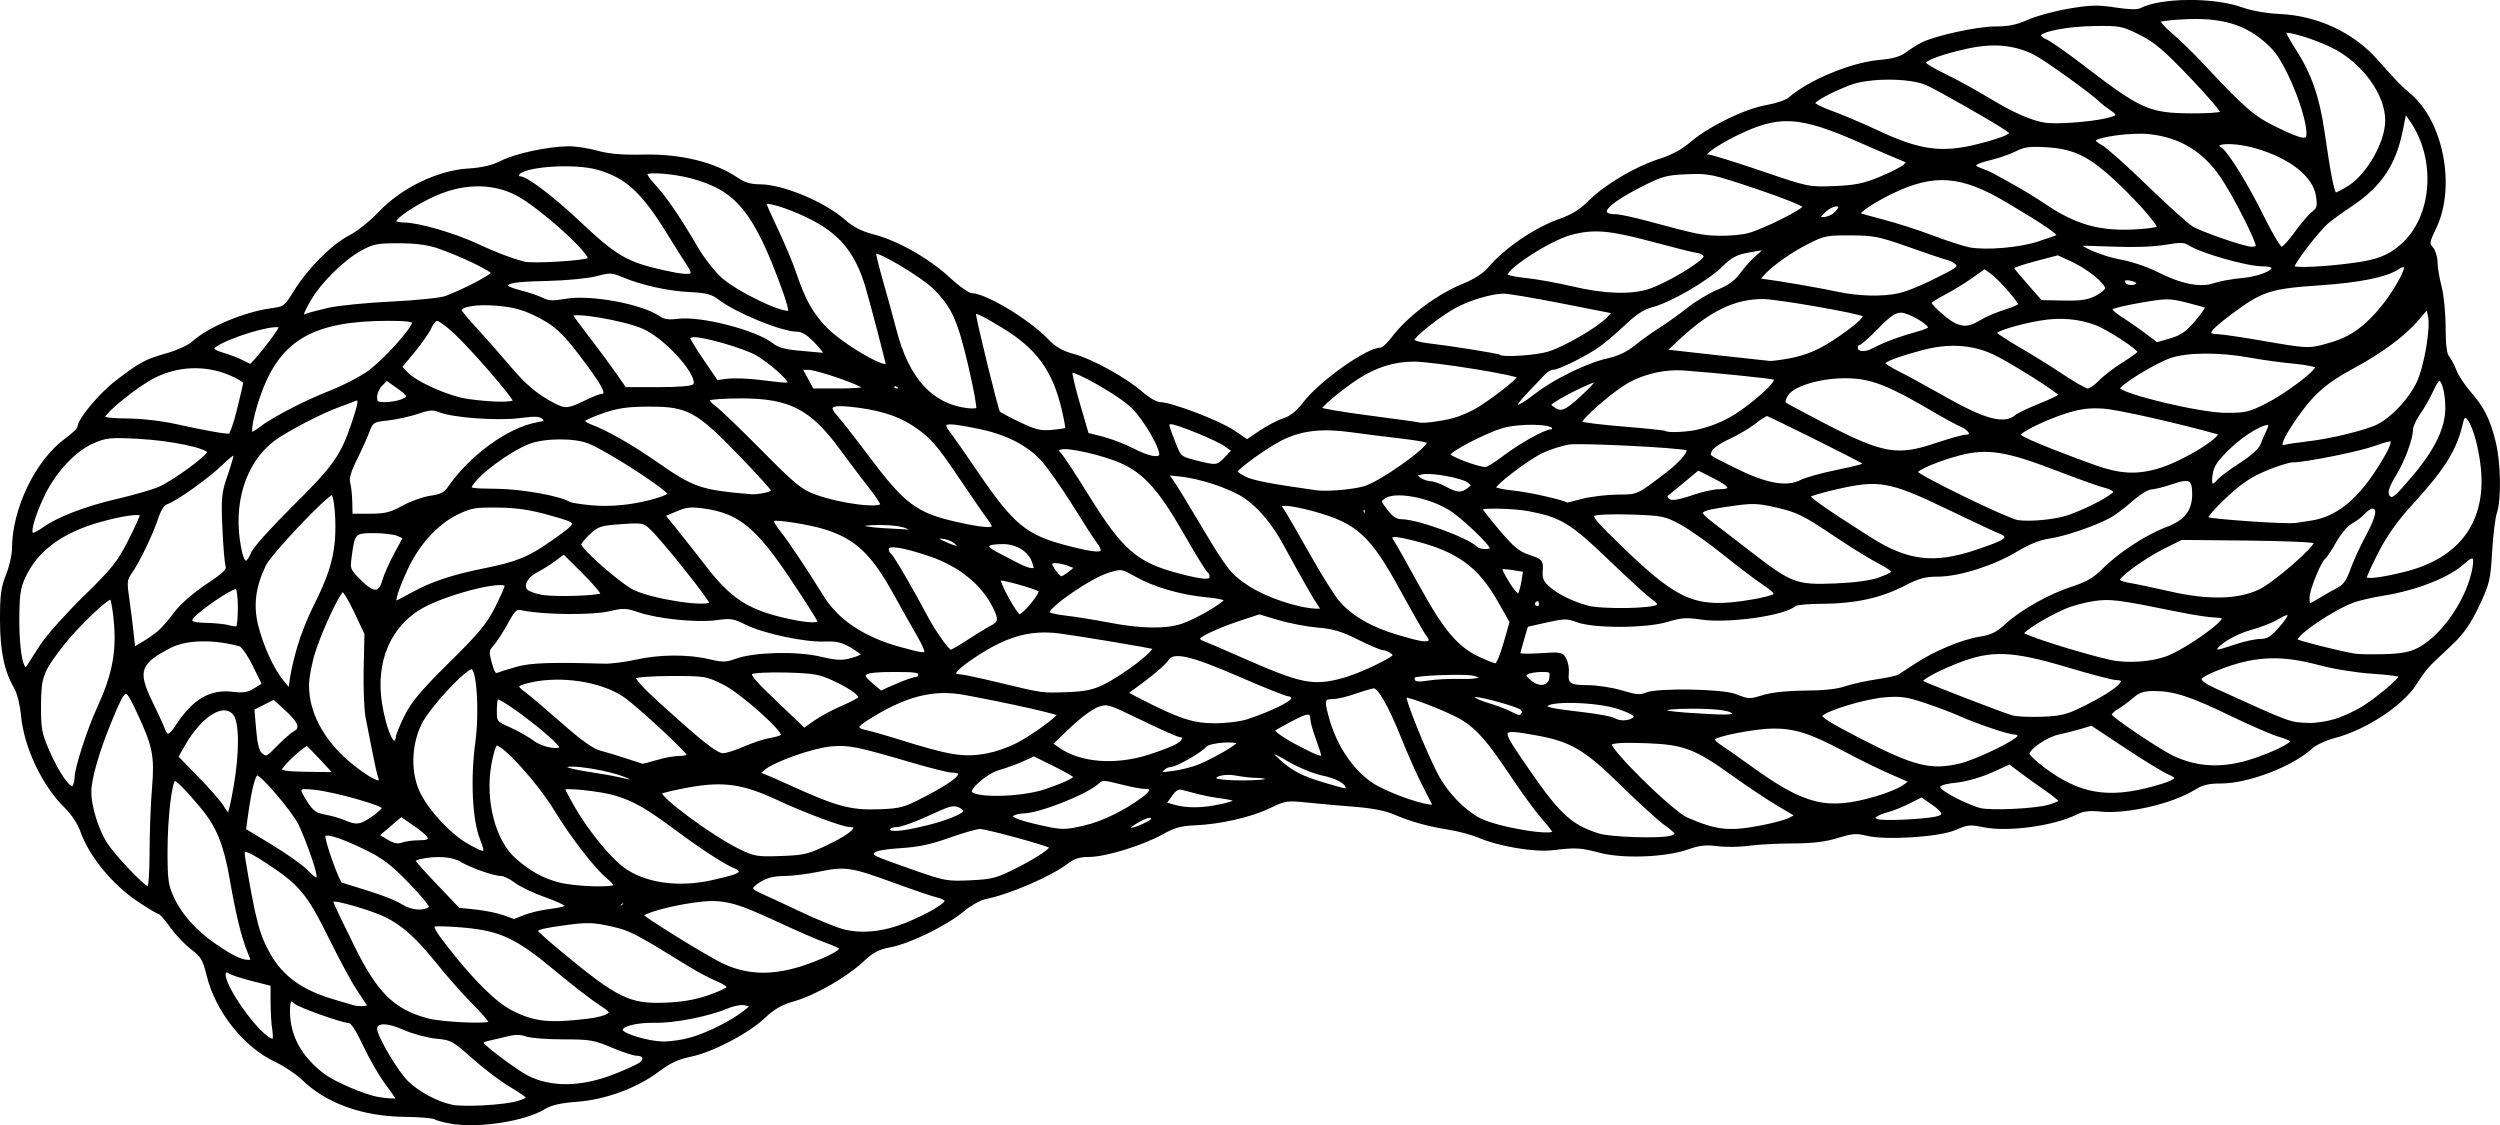 <?xml version="1.0" encoding="UTF-8" standalone="no"?>
<!-- Created with Inkscape (http://www.inkscape.org/) -->

<svg
   xmlns:dc="http://purl.org/dc/elements/1.1/"
   xmlns:cc="http://creativecommons.org/ns#"
   xmlns:rdf="http://www.w3.org/1999/02/22-rdf-syntax-ns#"
   xmlns:svg="http://www.w3.org/2000/svg"
   xmlns="http://www.w3.org/2000/svg"
   xmlns:sodipodi="http://sodipodi.sourceforge.net/DTD/sodipodi-0.dtd"
   xmlns:inkscape="http://www.inkscape.org/namespaces/inkscape"
   width="162.012mm"
   height="72.923mm"
   viewBox="0 0 162.012 72.923"
   version="1.1"
   id="svg822"
   inkscape:version="0.92.2 5c3e80d, 2017-08-06"
   sodipodi:docname="rope.svg">
  <defs
     id="defs816" />
  <sodipodi:namedview
     id="base"
     pagecolor="#ffffff"
     bordercolor="#666666"
     borderopacity="1.0"
     inkscape:pageopacity="0.0"
     inkscape:pageshadow="2"
     inkscape:zoom="0.49497475"
     inkscape:cx="494.4545"
     inkscape:cy="-99.869584"
     inkscape:document-units="mm"
     inkscape:current-layer="layer1"
     showgrid="false"
     fit-margin-top="0"
     fit-margin-left="0"
     fit-margin-right="0"
     fit-margin-bottom="0"
     inkscape:window-width="1440"
     inkscape:window-height="813"
     inkscape:window-x="0"
     inkscape:window-y="1"
     inkscape:window-maximized="1" />
  <g
     inkscape:label="Layer 1"
     inkscape:groupmode="layer"
     id="layer1"
     transform="translate(-26.836,-167.085)">
    <path
       style="fill:#000000;fill-opacity:1;stroke:#000000;stroke-width:0.2;stroke-miterlimit:4;stroke-dasharray:none;stroke-opacity:1"
       d="m 56.076,239.81 c -0.456,-0.08 -0.932,-0.209 -1.057,-0.286 -0.126,-0.078 -1.023,-0.151 -1.993,-0.163 -2.689,-0.033 -5.002,-0.869 -6.542,-2.363 -0.389,-0.377 -1.18,-0.908 -1.757,-1.179 -2.032,-0.954 -3.836,-3.223 -4.404,-5.542 -0.253,-1.034 -0.381,-1.25 -1.026,-1.736 -0.405,-0.305 -1.014,-0.946 -1.354,-1.426 -0.34,-0.479 -0.686,-0.875 -0.77,-0.88 -0.084,-0.005 -0.683,-0.361 -1.33,-0.791 -1.643,-1.092 -3.144,-2.918 -3.702,-4.501 -0.183,-0.518 -0.6,-1.153 -1.038,-1.578 -1.437,-1.394 -2.615,-3.873 -2.803,-5.897 -0.066,-0.708 -0.258,-1.494 -0.442,-1.805 -0.648,-1.098 -0.918,-2.385 -0.922,-4.398 -0.004,-1.599 0.064,-2.111 0.386,-2.91 0.215,-0.534 0.39,-1.297 0.39,-1.696 3.2e-4,-2.559 1.495,-5.673 3.392,-7.065 0.463,-0.34 0.842,-0.697 0.842,-0.793 0,-0.502 1.388,-2.166 2.523,-3.026 1.544,-1.169 1.803,-1.305 3.265,-1.724 0.634,-0.181 1.357,-0.517 1.607,-0.746 1.008,-0.924 3.331,-1.905 5.068,-2.142 0.881,-0.12 0.931,-0.158 1.565,-1.186 0.882,-1.429 2.445,-2.993 3.55,-3.553 0.498,-0.252 1.37,-0.95 1.938,-1.551 1.435,-1.517 3.761,-2.645 5.7,-2.766 0.94,-0.058 1.585,-0.211 2.203,-0.521 0.93,-0.467 3.017,-0.91 4.337,-0.92 0.44,-0.003 1.274,0.126 1.852,0.287 0.738,0.206 1.605,0.28 2.91,0.25 2.461,-0.056 4.638,0.472 6.137,1.491 0.458,0.311 0.879,0.435 1.475,0.435 1.458,0 4.148,1.121 5.459,2.275 0.554,0.488 1.098,0.765 1.904,0.972 1.534,0.393 3.575,1.554 4.901,2.787 0.608,0.566 1.262,1.022 1.466,1.022 0.865,0 3.669,1.686 4.845,2.913 0.533,0.556 0.96,0.806 1.743,1.022 1.228,0.338 3.382,1.531 4.438,2.459 0.414,0.364 0.939,0.662 1.167,0.663 0.726,0.003 3.8,1.174 4.744,1.807 l 0.911,0.611 0.876,-0.589 c 0.482,-0.324 1.168,-0.68 1.524,-0.79 0.438,-0.136 0.863,-0.479 1.312,-1.06 1.057,-1.37 4.068,-3.508 4.941,-3.508 0.145,0 0.485,-0.298 0.757,-0.661 1.034,-1.385 2.937,-2.814 4.686,-3.52 0.624,-0.252 1.284,-0.672 1.547,-0.985 1.094,-1.301 3.028,-2.624 4.678,-3.2 0.746,-0.261 1.321,-0.622 1.881,-1.181 1.037,-1.037 3.002,-2.201 4.536,-2.687 0.804,-0.255 1.498,-0.631 2.076,-1.125 1.174,-1.004 3.488,-2.129 4.863,-2.364 0.617,-0.106 1.281,-0.332 1.475,-0.502 1.274,-1.12 4.022,-2.261 5.821,-2.418 0.876,-0.076 1.389,-0.221 1.764,-0.499 0.291,-0.215 0.728,-0.494 0.97,-0.62 0.863,-0.447 3.607,-1.051 4.776,-1.051 0.873,0 1.424,-0.112 2.126,-0.431 0.521,-0.237 1.701,-0.561 2.623,-0.719 1.406,-0.242 1.892,-0.255 3.02,-0.081 0.887,0.137 1.457,0.15 1.676,0.037 1.303,-0.674 4.688,-0.702 6.505,-0.054 0.637,0.227 1.621,0.402 2.469,0.439 2.404,0.105 4.705,1.168 6.24,2.885 1.457,1.629 1.517,1.691 2.175,2.245 2.114,1.78 2.918,5.966 1.653,8.61 -0.452,0.946 -0.468,1.049 -0.208,1.337 0.155,0.172 0.283,0.584 0.284,0.915 0.001,0.332 0.119,1.04 0.262,1.574 0.143,0.534 0.261,1.718 0.262,2.632 0.001,1.127 0.078,1.751 0.238,1.94 0.13,0.153 0.343,0.556 0.474,0.896 0.131,0.34 0.549,0.975 0.929,1.411 0.875,1.006 1.242,1.735 1.602,3.186 0.334,1.348 0.377,3.689 0.083,4.576 -0.112,0.339 -0.254,1.489 -0.314,2.556 -0.102,1.795 -0.165,2.055 -0.836,3.469 -0.528,1.112 -0.983,1.772 -1.67,2.423 -0.519,0.492 -1.143,1.083 -1.385,1.313 -0.243,0.23 -0.671,0.796 -0.953,1.257 -0.844,1.382 -3.243,2.97 -5.298,3.507 -0.565,0.148 -1.236,0.461 -1.49,0.697 -1.234,1.145 -4.093,2.239 -5.851,2.239 -0.802,0 -1.215,0.099 -1.714,0.412 -1.443,0.904 -4.375,1.583 -6.076,1.408 -0.722,-0.074 -1.136,-0.024 -1.566,0.191 -1.483,0.74 -4.452,1.148 -6.006,0.825 -0.875,-0.182 -1.063,-0.164 -1.842,0.177 -1.049,0.459 -4.517,0.682 -5.758,0.369 -0.642,-0.162 -0.95,-0.137 -1.879,0.153 -0.792,0.246 -1.627,0.347 -2.904,0.349 -0.986,0.002 -2.269,0.071 -2.851,0.154 -0.582,0.083 -1.492,0.093 -2.022,0.023 -0.75,-0.099 -1.181,-0.05 -1.94,0.218 -1.417,0.501 -4.171,0.608 -5.65,0.218 -1.285,-0.338 -1.58,-0.355 -3.087,-0.174 -1.19,0.143 -3.471,-0.243 -4.797,-0.811 -0.429,-0.184 -1.312,-0.419 -1.961,-0.521 -1.358,-0.215 -2.432,-0.518 -3.561,-1.007 -0.469,-0.203 -1.443,-0.392 -2.381,-0.463 -0.873,-0.066 -2.262,-0.189 -3.087,-0.275 -1.446,-0.15 -1.537,-0.137 -2.558,0.354 -1.227,0.591 -3.212,1.045 -4.851,1.111 -0.9,0.036 -1.355,0.163 -2.117,0.591 -1.274,0.716 -3.684,1.458 -4.737,1.458 -0.632,0 -0.988,0.114 -1.446,0.462 -1.077,0.819 -3.751,1.97 -5.282,2.274 -0.34,0.067 -0.993,0.436 -1.453,0.818 -1.093,0.91 -3.438,2.059 -4.694,2.299 -0.791,0.151 -1.162,0.346 -1.791,0.938 -1.065,1.003 -3.128,2.188 -4.465,2.565 -0.814,0.23 -1.306,0.51 -1.937,1.104 -1.074,1.012 -3.329,2.189 -4.767,2.49 -0.809,0.169 -1.374,0.432 -2.072,0.962 -1.393,1.06 -3.444,1.819 -5.281,1.955 -1.069,0.079 -1.676,0.219 -2.117,0.486 -1.289,0.783 -4.261,1.242 -6.032,0.932 z m 4.313,-1.273 c 0.364,-0.107 0.661,-0.251 0.661,-0.32 0,-0.069 -0.496,-0.417 -1.102,-0.773 -0.606,-0.356 -1.707,-1.188 -2.446,-1.849 -1.272,-1.136 -1.4,-1.206 -2.381,-1.297 -0.571,-0.053 -1.512,-0.307 -2.093,-0.564 -1.128,-0.501 -1.856,-0.486 -1.852,0.037 0.004,0.5 1.366,2.804 2.051,3.469 0.702,0.682 1.918,1.33 2.879,1.534 0.783,0.166 3.406,0.021 4.284,-0.238 z m -7.805,-0.235 c 0,-0.053 -0.315,-0.514 -0.701,-1.024 -0.386,-0.511 -1.024,-1.619 -1.42,-2.462 -0.492,-1.049 -0.814,-1.533 -1.02,-1.533 -0.408,0 -3.226,-1.005 -3.452,-1.231 -0.337,-0.337 -0.463,-0.182 -0.462,0.569 0.002,1.603 0.754,2.986 2.24,4.12 0.706,0.539 2.672,1.382 3.58,1.535 0.704,0.119 1.235,0.13 1.235,0.027 z m 14.051,-1.497 c 0.76,-0.294 1.53,-0.646 1.709,-0.782 0.383,-0.29 0.245,-0.624 -0.258,-0.624 -0.194,0 -0.912,-0.238 -1.596,-0.529 -1.125,-0.479 -1.425,-0.529 -3.154,-0.529 -1.051,0 -2.133,-0.085 -2.404,-0.188 -0.34,-0.129 -0.715,-0.132 -1.202,-0.01 -0.39,0.098 -0.927,0.223 -1.193,0.279 -0.267,0.056 -0.485,0.164 -0.485,0.24 0,0.181 2.218,1.848 2.949,2.217 1.545,0.78 3.492,0.754 5.635,-0.075 z m 5.011,-2.396 c 1.113,-0.33 2.669,-1.114 3.428,-1.727 l 0.529,-0.427 -0.443,-0.112 c -0.26,-0.066 -0.733,0.01 -1.147,0.183 -1.265,0.531 -3.472,0.969 -4.752,0.942 -1.242,-0.026 -2.277,0.264 -2.163,0.606 0.1,0.299 1.747,0.791 2.696,0.805 0.492,0.008 1.325,-0.114 1.852,-0.271 z m -27.063,-0.554 c -0.06,-0.364 -0.11,-1.18 -0.111,-1.813 l -0.002,-1.152 -1.279,-0.325 c -0.703,-0.179 -1.371,-0.399 -1.484,-0.489 -0.127,-0.101 -0.246,-0.096 -0.314,0.014 -0.376,0.609 2.313,4.391 3.144,4.42 0.086,0.003 0.106,-0.292 0.046,-0.656 z m 14.033,-0.491 c 0.052,-0.052 -0.435,-0.627 -1.081,-1.279 -0.646,-0.652 -1.692,-1.834 -2.324,-2.627 -1.303,-1.634 -2.267,-2.498 -3.394,-3.043 -0.911,-0.441 -3.292,-1.128 -3.43,-0.99 -0.105,0.105 -0.137,0.033 1.308,2.98 1.508,3.075 2.623,4.176 4.834,4.77 0.923,0.248 3.891,0.385 4.088,0.189 z m 6.434,-0.176 c 0.502,-0.062 1.043,-0.208 1.203,-0.324 0.254,-0.186 0.18,-0.284 -0.592,-0.784 -0.485,-0.315 -1.741,-1.288 -2.79,-2.164 -2.492,-2.079 -3.55,-2.586 -5.861,-2.806 -0.976,-0.093 -1.893,-0.123 -2.039,-0.067 -0.203,0.078 -0.019,0.417 0.787,1.451 1.715,2.198 3.181,3.644 4.233,4.174 1.472,0.741 2.451,0.842 5.059,0.521 z m -14.301,-0.937 c -0.051,-0.082 -0.363,-0.552 -0.694,-1.044 -0.331,-0.492 -1.163,-2.033 -1.848,-3.423 -1.378,-2.797 -1.918,-3.446 -4.001,-4.807 -1.447,-0.945 -1.698,-0.996 -1.586,-0.322 0.681,4.086 0.937,5.056 1.67,6.333 0.833,1.452 2.112,2.363 4.15,2.958 0.582,0.17 1.138,0.335 1.235,0.368 0.374,0.125 1.163,0.08 1.075,-0.062 z m 22.021,-0.574 c 0.673,-0.233 1.248,-0.503 1.278,-0.6 0.03,-0.097 -0.296,-0.32 -0.724,-0.496 -0.428,-0.176 -1.241,-0.606 -1.807,-0.955 -3.57,-2.201 -3.821,-2.33 -5.096,-2.614 -1.105,-0.246 -1.539,-0.26 -2.813,-0.09 -1.582,0.211 -2.035,0.326 -2.016,0.514 0.006,0.062 0.741,0.717 1.632,1.454 3.58,2.964 4.402,3.363 6.735,3.273 1.087,-0.042 1.973,-0.195 2.811,-0.486 z m 6.447,-2.022 c 1.317,-0.476 2.119,-0.898 2.119,-1.115 0,-0.063 -0.417,-0.262 -0.926,-0.442 -0.509,-0.18 -1.918,-0.791 -3.131,-1.358 -2.896,-1.354 -3.657,-1.525 -5.561,-1.25 -1.579,0.228 -3.258,0.703 -3.258,0.922 0,0.144 3.852,2.535 5.068,3.147 1.691,0.85 3.519,0.88 5.689,0.096 z m -36.245,-0.898 c -0.391,-0.937 -0.751,-2.412 -1.156,-4.745 -0.381,-2.193 -0.859,-3.376 -1.849,-4.577 -0.939,-1.139 -1.638,-1.852 -1.815,-1.852 -0.266,0 -0.561,2.493 -0.559,4.726 0.002,1.806 0.055,2.179 0.424,2.972 0.535,1.15 1.488,2.205 2.784,3.086 1.098,0.745 1.639,1.006 2.128,1.023 0.29,0.01 0.293,-0.033 0.042,-0.632 z m 42.557,-1.763 c 1.445,-0.578 2.706,-1.325 2.629,-1.556 -0.032,-0.095 -0.29,-0.226 -0.574,-0.29 -0.284,-0.065 -1.548,-0.494 -2.809,-0.955 -2.777,-1.015 -3.168,-1.072 -4.894,-0.715 -0.744,0.154 -1.764,0.28 -2.266,0.28 -0.617,0 -1.105,0.119 -1.507,0.367 -0.741,0.458 -0.744,0.622 -0.021,0.934 0.315,0.136 1.437,0.657 2.492,1.158 1.055,0.501 2.325,1.025 2.822,1.165 1.198,0.337 2.66,0.2 4.126,-0.387 z m -24.693,-0.516 c 0.361,-0.153 1.132,-0.331 1.714,-0.397 0.582,-0.066 1.045,-0.199 1.028,-0.296 -0.017,-0.097 -0.637,-0.389 -1.378,-0.649 -0.741,-0.26 -1.615,-0.677 -1.942,-0.926 -0.327,-0.249 -0.745,-0.454 -0.928,-0.454 -0.465,0 -1.967,-0.527 -2.601,-0.912 -0.539,-0.327 -1.542,-0.411 -2.536,-0.213 -0.303,0.061 -0.551,0.16 -0.551,0.22 5e-5,0.061 0.655,0.797 1.455,1.636 l 1.455,1.525 1.1,0.115 c 0.605,0.063 1.399,0.224 1.764,0.358 0.365,0.134 0.686,0.249 0.713,0.256 0.027,0.007 0.345,-0.112 0.706,-0.265 z m -6.089,-0.59 c 0.074,-0.068 -0.524,-0.803 -1.328,-1.633 -1.206,-1.245 -1.725,-1.636 -2.963,-2.235 -1.654,-0.801 -2.634,-1.078 -2.634,-0.747 0,0.464 0.931,3.041 1.12,3.099 2.518,0.766 3.35,1.068 3.924,1.422 0.664,0.41 1.497,0.452 1.882,0.095 z m 12.566,-0.191 c 0.06,-0.097 0.03,-0.176 -0.067,-0.176 -0.097,0 -0.225,0.079 -0.285,0.176 -0.06,0.097 -0.03,0.176 0.067,0.176 0.097,0 0.225,-0.079 0.285,-0.176 z m -30.685,-3.395 c 0.004,-1.286 0.075,-3.146 0.158,-4.134 0.177,-2.099 0.047,-2.744 -1,-4.972 -0.816,-1.735 -0.829,-1.731 -1.766,0.507 -0.824,1.968 -1.367,3.838 -1.367,4.705 0,0.923 0.451,2.406 1.005,3.303 0.507,0.822 2.508,2.927 2.783,2.928 0.115,8e-5 0.184,-0.857 0.188,-2.337 z m 30.068,2.173 c 0,-0.09 -0.181,-0.308 -0.403,-0.485 -0.79,-0.63 -2.353,-2.643 -3.468,-4.467 -1.075,-1.758 -3.309,-4.233 -3.821,-4.233 -0.108,0 -0.3,0.608 -0.427,1.351 -0.408,2.386 0.279,4.98 1.635,6.17 0.918,0.806 1.75,1.267 2.794,1.548 1.068,0.287 3.69,0.37 3.69,0.117 z m 6.416,-0.279 c 1.421,-0.33 1.698,-0.434 1.698,-0.64 0,-0.09 -0.139,-0.215 -0.309,-0.278 -0.598,-0.223 -2.092,-1.19 -3.836,-2.483 -1.939,-1.437 -2.723,-1.884 -3.948,-2.253 -0.943,-0.284 -3.372,-0.538 -3.372,-0.352 0,0.069 0.321,0.676 0.714,1.348 0.85,1.455 2.211,3.129 3.09,3.799 1.407,1.073 3.649,1.397 5.963,0.86 z m 19.601,-0.747 c 1.401,-0.706 2.374,-1.365 2.205,-1.493 -0.243,-0.185 -4.205,-1.263 -4.586,-1.249 -0.243,0.009 -1.155,0.273 -2.028,0.585 -1.154,0.413 -2.009,0.593 -3.13,0.659 -0.932,0.054 -1.616,0.179 -1.728,0.314 -0.249,0.3 -0.204,0.322 2.443,1.254 2.14,0.753 2.308,0.784 3.826,0.714 1.428,-0.066 1.729,-0.145 2.999,-0.784 z m -45.582,-0.795 c -0.271,-0.8 -0.661,-1.786 -0.867,-2.19 -0.461,-0.904 -2.447,-3.234 -2.757,-3.234 -0.217,0 -0.457,0.946 -0.719,2.833 l -0.112,0.805 1.704,1.031 c 0.937,0.567 1.956,1.285 2.264,1.596 0.921,0.93 1.024,0.751 0.486,-0.841 z m 33.543,-0.805 c 1.442,-0.7 1.994,-1.267 1.235,-1.269 -0.45,-0.001 -2.892,-0.914 -4.681,-1.749 -2.211,-1.032 -3.503,-1.219 -5.705,-0.828 -0.957,0.17 -1.803,0.371 -1.88,0.446 -0.263,0.257 3.316,2.907 5.068,3.753 0.993,0.479 1.19,0.512 2.745,0.456 1.551,-0.056 1.79,-0.116 3.219,-0.809 z m -22.643,-0.43 c -0.486,-1.221 -0.61,-3.874 -0.291,-6.223 0.274,-2.021 0.086,-4.845 -0.323,-4.845 -0.472,0 -2.832,2.548 -3.35,3.616 -0.698,1.439 -0.726,3.274 -0.07,4.574 0.594,1.177 1.982,2.664 3.071,3.288 1.284,0.736 1.399,0.687 0.963,-0.409 z m -4.025,0.22 c 0.948,0 0.88,-0.303 -0.245,-1.083 l -0.925,-0.642 -0.768,0.655 -0.768,0.655 0.598,0.356 c 0.434,0.259 0.71,0.315 1.006,0.207 0.225,-0.082 0.721,-0.149 1.102,-0.149 z m 81.083,-0.288 c 0.555,-0.149 0.503,-0.282 -0.353,-0.898 -0.412,-0.297 -1.667,-1.442 -2.788,-2.543 -2.374,-2.334 -3.288,-2.869 -5.594,-3.278 -2.347,-0.416 -2.372,-0.373 -0.991,1.666 2.427,3.584 3.168,4.299 5.08,4.902 0.744,0.235 3.944,0.339 4.645,0.151 z m -48.092,-0.698 c 1.186,-0.294 2.21,-0.707 2.361,-0.951 0.061,-0.098 -0.091,-0.27 -0.338,-0.382 -0.39,-0.178 -0.651,-0.11 -2.025,0.528 -0.867,0.403 -1.777,0.733 -2.021,0.733 -0.491,0 -0.77,0.272 -0.422,0.412 0.269,0.108 1.121,-0.01 2.444,-0.339 z m 40.552,0.351 c 0,-0.058 -0.325,-0.475 -0.723,-0.926 -0.397,-0.451 -1.305,-1.694 -2.017,-2.761 -1.492,-2.237 -2.182,-3.031 -3.169,-3.646 -0.818,-0.51 -3.623,-1.609 -3.759,-1.473 -0.126,0.126 1.272,3.611 2.04,5.083 0.624,1.197 1.733,2.357 2.778,2.908 1.126,0.593 4.851,1.219 4.851,0.815 z m -30.351,-0.344 c 1.118,-0.263 2.548,-0.961 3.672,-1.791 0.671,-0.495 0.732,-0.759 0.176,-0.757 -0.218,8.9e-4 -0.928,-0.135 -1.577,-0.301 -1.091,-0.28 -1.205,-0.281 -1.499,-0.015 -0.766,0.69 -3.807,1.892 -4.817,1.903 -0.243,0.003 -0.557,0.079 -0.7,0.169 -0.317,0.201 0.263,0.453 1.846,0.804 1.383,0.306 1.558,0.305 2.898,-0.011 z m 4.1,-0.273 c 0.225,-0.121 0.298,-0.255 0.194,-0.359 -0.104,-0.104 -0.441,-0.01 -0.901,0.251 -1.178,0.669 -0.526,0.768 0.708,0.108 z m 39.709,0.282 c 0.756,-0.145 1.578,-0.369 1.825,-0.499 l 0.45,-0.236 -1.212,-0.72 c -0.667,-0.396 -1.95,-1.25 -2.852,-1.898 -2.521,-1.81 -3.232,-2.079 -5.731,-2.169 -1.458,-0.052 -2.151,-0.012 -2.293,0.133 -0.269,0.274 3.961,4.444 4.939,4.87 1.935,0.842 2.739,0.927 4.874,0.519 z m -90.019,-0.575 c 0.386,-0.267 0.704,-0.565 0.708,-0.663 0.009,-0.229 -3.127,-1.118 -4.447,-1.261 -1.17,-0.127 -1.215,-0.047 -0.549,0.97 0.375,0.573 0.602,0.733 1.174,0.83 0.39,0.066 0.955,0.227 1.255,0.357 0.79,0.344 1.076,0.308 1.859,-0.234 z m 101.297,0.01 c 0.666,-0.133 0.605,-0.405 -0.219,-0.975 l -0.694,-0.48 -0.842,0.422 c -0.463,0.232 -1.081,0.479 -1.372,0.549 -0.291,0.069 -0.636,0.211 -0.767,0.314 -0.194,0.153 -0.177,0.214 0.088,0.327 0.322,0.137 2.857,0.033 3.806,-0.157 z M 42.06,218.158 c 0.406,-2.342 0.394,-4.289 -0.03,-4.812 -0.691,-0.853 -2.167,0.035 -3.277,1.972 l -0.47,0.819 1.331,1.361 c 0.732,0.749 1.466,1.59 1.631,1.871 0.165,0.28 0.349,0.509 0.408,0.509 0.059,0 0.242,-0.774 0.406,-1.72 z m 44.717,0.664 c 2.213,-1.151 2.808,-1.759 1.734,-1.77 -0.213,-0.002 -1.339,-0.283 -2.503,-0.625 -3.638,-1.067 -4.16,-1.172 -5.321,-1.07 -1.167,0.102 -3.668,0.98 -4.33,1.519 -0.395,0.322 -0.396,0.333 -0.051,0.456 0.194,0.069 0.869,0.362 1.499,0.65 3.207,1.466 4.131,1.719 6.013,1.648 1.383,-0.052 1.64,-0.123 2.958,-0.808 z m 72.884,0.503 c 0.383,-0.115 0.695,-0.264 0.695,-0.332 0,-0.068 -0.417,-0.41 -0.926,-0.76 -0.509,-0.35 -1.247,-0.88 -1.64,-1.177 l -0.714,-0.54 -1.185,0.537 c -0.661,0.3 -1.655,0.587 -2.246,0.648 -1.173,0.123 -1.427,0.309 -0.936,0.685 0.48,0.367 1.791,0.995 2.422,1.159 0.719,0.187 3.641,0.045 4.529,-0.221 z m -53.775,-0.011 c 0.564,-0.116 1.025,-0.27 1.025,-0.342 0,-0.072 -0.377,-0.176 -0.838,-0.231 -0.461,-0.055 -1.155,-0.184 -1.543,-0.286 -0.388,-0.102 -0.874,-0.227 -1.079,-0.279 -0.275,-0.069 -0.474,0.048 -0.757,0.445 l -0.383,0.538 0.58,0.167 c 0.821,0.237 1.808,0.233 2.995,-0.013 z m 13.871,-0.097 c -0.033,-0.073 -0.328,-0.648 -0.656,-1.278 -0.328,-0.63 -0.946,-2.019 -1.374,-3.087 -0.833,-2.079 -1.514,-3.268 -1.866,-3.258 -0.12,0.003 -0.655,0.159 -1.188,0.347 -0.534,0.188 -1.184,0.344 -1.445,0.347 -0.64,0.008 -0.68,0.127 -0.405,1.19 0.547,2.107 1.829,3.903 3.344,4.683 1.486,0.765 3.761,1.435 3.59,1.056 z m 28.694,-0.436 c 0.679,-0.199 1.458,-0.519 1.73,-0.71 l 0.495,-0.348 -1.307,-0.568 c -0.719,-0.312 -2.092,-0.988 -3.053,-1.502 -2.104,-1.125 -3.166,-1.463 -4.569,-1.455 -1.128,0.007 -3.597,0.475 -3.853,0.731 -0.087,0.087 0.064,0.292 0.35,0.474 0.277,0.176 1.179,0.808 2.003,1.405 3.539,2.561 4.999,2.912 8.202,1.973 z m -53.799,-0.475 c 1.199,-0.416 1.852,-0.729 1.852,-0.887 0,-0.059 -0.598,-0.404 -1.329,-0.766 l -1.329,-0.658 -0.743,0.336 c -0.409,0.185 -1.101,0.436 -1.537,0.559 -0.824,0.231 -2.086,1.331 -1.82,1.586 0.47,0.45 3.413,0.348 4.907,-0.17 z m 71.771,-0.173 c 1.541,-0.427 1.742,-0.625 0.969,-0.952 -0.328,-0.139 -1.588,-0.91 -2.799,-1.713 l -2.203,-1.46 -0.707,0.211 c -0.389,0.116 -1.053,0.285 -1.475,0.376 -0.766,0.165 -1.93,0.962 -1.954,1.338 -0.007,0.11 0.43,0.533 0.971,0.942 2.326,1.756 4.213,2.086 7.199,1.258 z M 31.767,217.484 c 0.005,-0.613 0.816,-3.124 1.458,-4.514 0.948,-2.053 1.252,-3.55 1.102,-5.439 -0.069,-0.874 -0.198,-1.634 -0.286,-1.689 -0.208,-0.128 -2.275,1.851 -3.237,3.1 -1.277,1.657 -1.404,2.008 -1.41,3.881 -0.005,1.492 0.054,1.813 0.541,2.931 0.675,1.552 1.475,2.656 1.684,2.326 0.08,-0.126 0.147,-0.394 0.148,-0.596 z m 82.376,0.658 c 0,-0.331 -0.671,-0.707 -1.601,-0.897 -0.541,-0.11 -1.513,-0.51 -2.161,-0.889 -1.241,-0.725 -1.501,-0.719 -0.692,0.018 0.81,0.738 1.482,1.091 2.866,1.504 1.523,0.454 1.587,0.465 1.587,0.265 z m -62.701,-0.689 c -0.067,-0.17 -0.233,-0.904 -0.371,-1.632 -0.138,-0.728 -0.333,-1.72 -0.435,-2.205 -0.102,-0.485 -0.161,-1.914 -0.133,-3.175 l 0.051,-2.293 -0.684,-1.452 c -0.376,-0.798 -0.755,-1.408 -0.842,-1.354 -0.281,0.173 -1.373,2.498 -1.826,3.884 -0.246,0.753 -0.44,1.764 -0.44,2.289 0,1.94 1.146,3.899 3.173,5.423 1.15,0.865 1.719,1.059 1.506,0.514 z m 16.223,0.03 c -1.051,-0.549 -4.209,-1.062 -4.255,-0.692 -0.012,0.097 0.623,0.271 1.411,0.387 0.788,0.116 1.75,0.286 2.139,0.379 1.067,0.255 1.292,0.232 0.706,-0.074 z m 41.363,0.102 c 0,-0.097 -0.298,-0.18 -0.661,-0.184 -0.364,-0.004 -0.985,-0.07 -1.381,-0.147 -0.774,-0.15 -1.577,0.04 -1.398,0.33 0.145,0.235 3.441,0.236 3.441,0.002 z m -61.316,-1.283 c -0.47,-0.507 -0.902,-0.943 -0.96,-0.97 -0.174,-0.081 -1.753,1.384 -1.753,1.626 0,0.165 0.47,0.23 1.784,0.245 l 1.784,0.021 z m 56.818,0.424 c 0.955,-0.389 2.557,-1.314 2.557,-1.478 3.6e-4,-0.273 -1.89,-0.14 -2.13,0.149 -0.315,0.379 -1.944,1.303 -2.302,1.305 -0.158,8.8e-4 -0.394,0.131 -0.525,0.288 -0.217,0.261 -0.151,0.275 0.728,0.155 0.531,-0.072 1.283,-0.261 1.671,-0.419 z m 49.307,-0.058 c 1.077,-0.249 3.748,-1.543 3.84,-1.861 0.036,-0.125 -0.091,-0.22 -0.293,-0.22 -0.381,0 -2.464,-0.71 -3.659,-1.247 -0.398,-0.179 -1.35,-0.536 -2.117,-0.794 -1.173,-0.395 -1.589,-0.454 -2.628,-0.371 -1.292,0.103 -3.813,0.865 -4.131,1.248 -0.142,0.172 0.436,0.543 2.502,1.608 3.499,1.804 4.581,2.077 6.486,1.637 z m 19.093,-0.344 c 1.38,-0.472 2.42,-0.989 2.42,-1.205 0,-0.091 -0.337,-0.255 -0.75,-0.364 -0.412,-0.109 -1.821,-0.716 -3.131,-1.349 -2.663,-1.287 -3.736,-1.637 -5.027,-1.639 -0.696,-0.001 -0.993,0.094 -1.411,0.454 -0.291,0.251 -0.748,0.586 -1.016,0.744 -0.268,0.159 -0.462,0.37 -0.432,0.47 0.063,0.209 3.095,2.254 3.982,2.686 1.664,0.811 3.395,0.876 5.365,0.203 z m -103.518,0.113 c 0.476,-0.144 1.131,-0.263 1.455,-0.263 0.324,0 0.589,-0.073 0.589,-0.162 0,-0.21 -3.297,-3.265 -4.149,-3.844 -1.483,-1.007 -4.12,-1.413 -6.139,-0.944 -0.934,0.217 -0.992,0.335 -0.383,0.775 0.291,0.21 1.362,1.117 2.381,2.015 1.294,1.14 2.065,1.688 2.558,1.816 0.388,0.101 1.142,0.329 1.676,0.506 0.534,0.177 1.01,0.331 1.058,0.343 0.049,0.011 0.478,-0.098 0.954,-0.242 z m 31.947,-0.365 c 0.773,-0.25 1.585,-0.57 1.803,-0.71 0.432,-0.277 0.528,-0.601 0.176,-0.597 -0.121,0.001 -1.234,-0.491 -2.472,-1.093 -2.201,-1.07 -2.266,-1.09 -2.91,-0.862 -0.362,0.128 -1.187,0.739 -1.832,1.358 l -1.174,1.124 0.468,0.328 c 1.421,0.994 3.724,1.169 5.941,0.452 z m -56.449,-0.622 c 0.388,-0.395 0.844,-0.793 1.014,-0.885 0.503,-0.272 0.358,-0.694 -0.513,-1.495 l -0.822,-0.755 -0.684,0.349 -0.684,0.349 0.115,1.36 c 0.078,0.919 0.205,1.431 0.393,1.58 0.384,0.305 0.389,0.303 1.181,-0.504 z m 45.94,0.55 c 0.507,-0.096 1.331,-0.38 1.832,-0.631 0.977,-0.489 2.764,-1.77 2.761,-1.978 -10e-4,-0.116 -3.085,-0.81 -6.07,-1.365 -2.06,-0.384 -3.887,0.084 -6.313,1.615 -0.818,0.516 -0.839,0.706 -0.095,0.862 0.315,0.066 1.169,0.307 1.896,0.536 3.546,1.115 4.429,1.257 5.988,0.961 z m 21.705,0.04 c 0,-0.074 -0.159,-0.569 -0.353,-1.1 -0.194,-0.531 -0.353,-1.101 -0.353,-1.266 0,-0.519 -0.274,-0.506 -1.343,0.064 -0.571,0.304 -1.073,0.582 -1.116,0.617 -0.158,0.131 0.464,0.585 1.634,1.194 1.22,0.634 1.531,0.734 1.531,0.491 z m -37.461,-0.485 c 0.551,-0.244 1.309,-0.492 1.685,-0.552 0.375,-0.06 0.721,-0.172 0.769,-0.249 0.18,-0.291 -2.65,-2.819 -3.795,-3.39 -1.108,-0.552 -1.212,-0.57 -3.387,-0.57 -1.268,0 -2.316,0.077 -2.41,0.176 -0.107,0.114 0.454,0.739 1.583,1.764 2.77,2.515 3.723,3.263 4.152,3.263 0.22,0 0.852,-0.199 1.403,-0.443 z m -11.928,-0.057 c 0,-0.371 -3.588,-3.168 -4.101,-3.197 -0.073,-0.004 -0.132,0.354 -0.132,0.796 0,0.799 0.005,0.806 0.926,1.219 0.509,0.229 1.199,0.621 1.534,0.872 0.58,0.436 1.774,0.644 1.774,0.309 z m -10.583,-0.629 c 0,-0.124 0.251,-0.735 0.557,-1.357 0.437,-0.887 1.058,-1.625 2.882,-3.424 1.902,-1.876 2.442,-2.526 2.971,-3.572 0.355,-0.703 0.646,-1.364 0.646,-1.468 0,-0.502 -3.593,0.367 -5.344,1.294 -2.209,1.169 -3.263,3.594 -2.789,6.418 0.24,1.425 0.682,2.579 0.93,2.426 0.081,-0.05 0.147,-0.193 0.147,-0.317 z m -14.229,-0.799 c 1.06,-1.603 2.134,-2.224 3.546,-2.054 0.71,0.086 1.008,0.037 1.454,-0.239 l 0.562,-0.347 -0.608,-1.233 c -0.334,-0.678 -0.746,-1.272 -0.914,-1.319 -1.663,-0.468 -3.471,-0.436 -4.49,0.08 -2.073,1.049 -2.275,1.604 -1.304,3.595 0.351,0.721 0.716,1.512 0.81,1.76 0.233,0.613 0.408,0.568 0.944,-0.243 z m 43.112,-1.173 c 0.606,-0.26 1.102,-0.529 1.102,-0.599 0,-0.248 -0.644,-0.701 -1.68,-1.183 -0.923,-0.429 -1.304,-0.496 -3.082,-0.545 -1.126,-0.031 -2.142,0.021 -2.284,0.116 -0.203,0.136 0.125,0.534 1.587,1.926 l 1.843,1.755 0.706,-0.499 c 0.388,-0.275 1.202,-0.712 1.808,-0.972 z m 26.276,0.88 c 1.519,-0.505 2.872,-1.174 2.872,-1.419 0,-0.132 -0.115,-0.24 -0.256,-0.24 -0.141,0 -1.547,-0.561 -3.124,-1.247 -3.259,-1.418 -4.389,-1.668 -4.762,-1.056 -0.13,0.213 -0.781,0.793 -1.446,1.289 l -1.21,0.901 0.857,0.442 c 2.512,1.294 3.46,1.608 4.864,1.611 0.779,0.001 1.722,-0.118 2.205,-0.279 z m 70.433,-10e-4 c 0.522,-0.155 1.366,-0.548 1.874,-0.873 0.989,-0.633 2.356,-1.801 2.356,-2.013 0,-0.071 -0.814,-0.18 -1.808,-0.242 -1.024,-0.064 -2.521,-0.305 -3.452,-0.556 -2.363,-0.636 -4.034,-0.596 -6.115,0.147 -0.93,0.332 -1.605,0.674 -1.631,0.826 -0.028,0.163 0.301,0.417 0.88,0.681 5.136,2.336 4.886,2.244 6.229,2.289 0.395,0.013 1.145,-0.103 1.667,-0.258 z m -45.514,-0.066 c 0.342,-0.216 0.126,-0.401 -0.88,-0.753 -1.418,-0.495 -4.763,-0.576 -4.763,-0.115 0,0.182 0.308,0.245 2.453,0.502 0.913,0.109 1.786,0.272 1.94,0.363 0.363,0.212 0.916,0.214 1.249,0.003 z m 29.298,-0.792 c 2.112,-1.057 2.993,-1.858 2.042,-1.858 -0.226,0 -1.635,-0.367 -3.131,-0.816 -3.652,-1.096 -5.031,-1.143 -7.265,-0.248 -1.453,0.582 -2.428,1.14 -2.243,1.282 0.179,0.137 5.343,2.132 5.876,2.27 0.308,0.079 1.202,0.117 1.986,0.084 1.226,-0.052 1.612,-0.152 2.734,-0.714 z m -36.428,0.415 c 0.067,-0.108 0.012,-0.267 -0.122,-0.354 -0.264,-0.172 -1.66,-0.591 -2.58,-0.774 -0.951,-0.19 -0.658,0.217 0.373,0.516 0.52,0.151 1.175,0.395 1.455,0.541 0.611,0.319 0.716,0.327 0.874,0.072 z m 13.658,0.023 c 0,-0.299 -0.908,-0.444 -2.777,-0.444 -2.194,0 -2.439,0.31 -0.356,0.452 2.518,0.172 3.133,0.17 3.133,-0.008 z m 3.925,-0.297 c -0.121,-0.049 -0.32,-0.049 -0.441,0 -0.121,0.049 -0.022,0.089 0.22,0.089 0.243,0 0.342,-0.04 0.22,-0.089 z m -1.912,-0.855 c 0.518,-0.157 1.582,-0.264 2.646,-0.265 1.119,-0.002 2.061,-0.101 2.538,-0.267 0.417,-0.145 1.33,-0.351 2.028,-0.457 0.699,-0.106 1.356,-0.244 1.461,-0.307 0.105,-0.063 0.621,-0.397 1.147,-0.744 1.234,-0.813 3.004,-1.548 4.17,-1.73 0.719,-0.112 1.089,-0.298 1.686,-0.849 0.983,-0.906 2.838,-1.941 4.332,-2.417 0.886,-0.282 1.37,-0.57 1.969,-1.17 1.032,-1.034 2.825,-2.201 4.101,-2.67 1.191,-0.437 1.72,-1.119 1.72,-2.22 0,-1.011 -0.252,-1.144 -1.414,-0.743 -0.532,0.184 -1.144,0.337 -1.359,0.34 -0.215,0.003 -0.791,0.361 -1.281,0.796 -0.489,0.435 -1.138,0.918 -1.441,1.075 -1.055,0.546 -2.891,1.169 -3.855,1.309 -0.643,0.093 -1.361,0.379 -2.128,0.846 -1.486,0.905 -3.744,1.624 -5.105,1.624 -0.846,0 -1.265,0.116 -2.24,0.621 -1.482,0.768 -3.18,1.135 -5.265,1.139 -0.878,0.002 -1.672,0.073 -1.764,0.158 -0.662,0.611 -4.316,1.129 -6.081,0.862 -0.932,-0.141 -1.305,-0.114 -2.191,0.156 -1.36,0.415 -4.753,0.426 -5.837,0.018 -0.642,-0.241 -0.839,-0.239 -1.991,0.02 l -1.278,0.288 -0.258,0.87 c -0.142,0.478 -0.258,0.927 -0.258,0.998 0,0.07 0.626,0.085 1.392,0.032 1.303,-0.089 1.405,-0.07 1.6,0.292 0.114,0.213 0.185,0.601 0.158,0.862 -0.081,0.77 0.127,0.915 1.315,0.916 0.601,7.1e-4 1.596,0.155 2.212,0.342 0.901,0.274 1.211,0.301 1.587,0.139 0.713,-0.307 4.89,-0.242 5.759,0.089 0.919,0.35 0.914,0.35 1.924,0.043 z m -42.843,-0.645 c 1.342,-0.65 3.498,-2.312 3.241,-2.499 -0.089,-0.064 -4.675,-0.834 -6.066,-1.019 -2.031,-0.269 -3.683,0.236 -5.925,1.809 -0.986,0.692 -1.174,1.033 -0.568,1.033 0.152,0 1.239,0.231 2.415,0.514 2.991,0.719 2.859,0.7 4.52,0.643 1.153,-0.04 1.704,-0.151 2.385,-0.481 z m -13.426,-0.059 c 0.548,-0.243 1.114,-0.441 1.257,-0.441 0.143,0 0.26,-0.119 0.26,-0.265 0,-0.216 -0.298,-0.264 -1.632,-0.262 -2.086,0.003 -2.379,0.17 -1.543,0.877 0.34,0.287 0.627,0.524 0.64,0.527 0.012,0.003 0.471,-0.194 1.019,-0.436 z m -38.697,-2.61 c 0.21,-0.69 0.65,-1.789 0.979,-2.441 0.921,-1.829 1.283,-2.911 1.412,-4.22 0.127,-1.293 -0.034,-3.164 -0.273,-3.164 -0.351,0 -4.001,3.848 -4.372,4.609 -0.68,1.395 -0.841,2.625 -0.517,3.94 0.338,1.37 1.04,2.899 1.679,3.659 l 0.47,0.558 0.121,-0.843 c 0.066,-0.464 0.292,-1.408 0.502,-2.098 z m 81.103,2.125 c 0.052,-0.455 0.013,-0.485 -0.617,-0.482 -0.37,0.001 -0.79,0.076 -0.932,0.166 -0.216,0.137 -0.188,0.225 0.169,0.535 0.607,0.526 1.308,0.415 1.381,-0.219 z m -13.54,0.13 c 0.567,-0.147 1.601,-0.557 2.298,-0.911 1.152,-0.585 1.238,-0.665 0.946,-0.88 -0.177,-0.13 -0.433,-0.235 -0.569,-0.235 -0.136,0 -0.855,-0.305 -1.598,-0.678 -1.049,-0.527 -1.633,-0.702 -2.616,-0.782 -0.696,-0.057 -1.84,-0.275 -2.541,-0.484 l -1.275,-0.38 -1.144,0.376 c -1.412,0.464 -2.624,1.008 -2.77,1.244 -0.06,0.098 0.034,0.227 0.21,0.287 0.176,0.06 1.312,0.546 2.525,1.082 3.839,1.694 4.624,1.858 6.536,1.363 z m 7.708,0.039 c 1.249,0.035 1.712,-0.185 0.845,-0.403 -0.547,-0.137 -3.73,-0.027 -3.891,0.134 -0.066,0.066 -0.066,0.209 0.001,0.317 0.082,0.133 0.388,0.151 0.944,0.056 0.452,-0.077 1.398,-0.124 2.101,-0.105 z m -61.163,-0.792 c 0.891,-0.252 2.234,-0.299 5.644,-0.197 0.437,0.013 1.349,-0.102 2.028,-0.255 1.534,-0.346 3.381,-0.362 4.745,-0.041 0.906,0.213 1.134,0.21 1.764,-0.022 1.169,-0.43 3.916,-0.504 5.437,-0.146 1.055,0.249 1.432,0.268 2.039,0.104 0.409,-0.11 0.744,-0.257 0.743,-0.326 -7.1e-4,-0.069 -0.338,-0.32 -0.75,-0.558 -0.586,-0.339 -0.959,-0.423 -1.718,-0.391 -1.267,0.055 -3.959,-0.52 -5.084,-1.085 -0.79,-0.397 -1.003,-0.43 -1.915,-0.302 -1.251,0.176 -3.77,-0.076 -5.024,-0.502 -0.831,-0.283 -1.021,-0.289 -1.989,-0.063 -1.059,0.247 -4.215,0.217 -5.498,-0.053 -0.522,-0.109 -0.574,-0.066 -1.122,0.916 -0.316,0.567 -0.728,1.197 -0.914,1.401 -0.307,0.336 -0.318,0.449 -0.119,1.195 0.168,0.629 0.285,0.797 0.491,0.711 0.149,-0.062 0.707,-0.236 1.241,-0.387 z m -30.788,-1.506 c 0.384,-0.587 1.637,-1.984 2.784,-3.106 1.806,-1.766 2.192,-2.248 2.874,-3.589 0.433,-0.852 0.788,-1.631 0.788,-1.731 0,-0.223 -1.248,-0.053 -2.744,0.373 -2.482,0.708 -4.087,1.911 -4.885,3.662 -0.313,0.687 -0.381,1.172 -0.386,2.773 -0.007,2.165 0.32,3.624 0.677,3.015 0.106,-0.181 0.507,-0.81 0.891,-1.396 z m 94.813,-0.104 0.398,-1.396 -0.77,-1.359 c -1.29,-2.276 -2.67,-3.282 -5.478,-3.992 -1.465,-0.37 -1.771,-0.334 -1.422,0.17 0.114,0.165 0.857,1.48 1.65,2.922 1.593,2.895 2.498,3.96 3.93,4.628 0.496,0.231 0.99,0.421 1.098,0.422 0.108,8.8e-4 0.375,-0.627 0.594,-1.395 z m 42.955,0.904 c 1.181,-0.46 3.616,-2.168 3.616,-2.537 0,-0.08 -0.258,-0.146 -0.573,-0.146 -0.315,-3.5e-4 -1.367,-0.162 -2.337,-0.359 -3.946,-0.801 -4.41,-0.861 -5.509,-0.706 -0.589,0.083 -1.456,0.321 -1.926,0.528 -1.209,0.532 -2.707,1.46 -2.706,1.677 5.3e-4,0.177 3.656,1.34 5.644,1.795 1.122,0.257 2.762,0.148 3.792,-0.253 z m 16.232,-0.517 c 1.507,-0.78 3.069,-2.964 3.537,-4.943 0.262,-1.109 0.072,-1.331 -0.601,-0.701 -0.934,0.875 -3.071,1.722 -5.203,2.062 -0.662,0.106 -1.517,0.3 -1.9,0.432 -1.368,0.471 -4.038,2.306 -3.744,2.571 0.129,0.117 2.629,0.749 3.761,0.951 0.243,0.043 1.116,0.06 1.94,0.036 1.113,-0.031 1.682,-0.137 2.209,-0.41 z m -96.711,0.203 c 0.056,-0.056 -0.16,-0.552 -0.479,-1.102 -0.32,-0.55 -1.029,-1.809 -1.575,-2.797 -1.404,-2.537 -2.469,-3.539 -4.427,-4.163 -1.039,-0.331 -3.255,-0.681 -3.47,-0.549 -0.083,0.051 0.117,0.425 0.444,0.831 0.506,0.629 1.617,2.291 2.83,4.236 0.943,1.512 2.669,2.652 4.96,3.275 1.409,0.384 1.577,0.41 1.718,0.269 z m 2.745,-0.736 c 0.554,-0.364 1.225,-0.774 1.491,-0.912 0.572,-0.296 0.595,-0.515 0.149,-1.388 -0.742,-1.454 -2.223,-2.645 -4.076,-3.276 -1.841,-0.628 -2.822,-0.77 -2.822,-0.41 0,0.152 0.074,0.323 0.165,0.379 0.158,0.098 1.456,2.315 2.328,3.976 0.526,1.002 1.431,2.284 1.616,2.289 0.077,0.002 0.594,-0.294 1.148,-0.658 z m 82.126,0.304 c 0.573,-0.192 1.298,-0.348 1.611,-0.348 0.441,0 0.714,-0.16 1.207,-0.706 0.933,-1.033 0.854,-1.35 -0.18,-0.719 -0.304,0.186 -1.058,0.477 -1.676,0.647 -1.008,0.278 -2.223,1.006 -2.256,1.352 -0.018,0.19 0.13,0.164 1.293,-0.225 z M 37.209,207.988 c 0.227,-0.203 0.684,-0.737 1.016,-1.187 0.35,-0.476 1.196,-1.214 2.02,-1.764 1.175,-0.783 1.398,-1.005 1.305,-1.298 -0.062,-0.194 -0.154,-1.307 -0.204,-2.474 -0.084,-1.956 -0.056,-2.223 0.364,-3.43 0.25,-0.72 0.416,-1.349 0.369,-1.396 -0.048,-0.048 -0.462,0.277 -0.921,0.721 -0.882,0.855 -2.956,2.328 -3.538,2.513 -0.222,0.07 -0.453,0.437 -0.644,1.02 -0.332,1.016 -1.195,2.797 -1.705,3.52 -0.297,0.421 -0.314,0.607 -0.158,1.676 0.097,0.661 0.224,1.662 0.282,2.223 l 0.105,1.02 0.648,-0.387 c 0.356,-0.213 0.834,-0.553 1.061,-0.756 z m 82.284,0.66 c 0.065,-0.065 0.01,-0.243 -0.123,-0.397 -0.132,-0.153 -0.89,-1.47 -1.683,-2.925 -1.963,-3.603 -2.848,-4.412 -5.685,-5.198 -0.711,-0.197 -1.523,-0.358 -1.803,-0.358 -0.494,0 -0.501,0.013 -0.233,0.397 0.152,0.218 0.889,1.488 1.636,2.822 0.747,1.334 1.625,2.736 1.951,3.117 0.822,0.961 2.115,1.711 3.817,2.214 1.541,0.456 1.935,0.517 2.123,0.329 z m -77.141,-2.175 c 0,-0.668 -0.078,-1.262 -0.173,-1.321 -0.162,-0.1 -1.711,0.883 -2.605,1.653 -0.635,0.547 -0.487,0.725 0.617,0.744 0.558,0.01 1.213,0.076 1.455,0.149 0.243,0.072 0.5,0.099 0.573,0.06 0.073,-0.039 0.132,-0.617 0.132,-1.285 z m 61.131,1.119 c 0.86,-0.289 2.586,-1.286 2.786,-1.609 0.059,-0.096 -0.448,-0.217 -1.189,-0.284 -1.663,-0.151 -3.422,-0.657 -4.611,-1.328 -0.925,-0.522 -0.957,-0.527 -1.792,-0.276 -1.167,0.351 -3.937,2.247 -3.937,2.694 0,0.089 0.496,0.217 1.102,0.284 0.606,0.067 1.856,0.267 2.778,0.445 2.17,0.419 3.767,0.443 4.863,0.075 z M 79.923,207.37 c 0,-0.089 -0.81,-1.37 -1.799,-2.847 -2.233,-3.333 -3.377,-4.261 -5.648,-4.582 -0.865,-0.122 -1.181,-0.089 -1.84,0.193 l -0.796,0.341 0.819,1.014 c 0.451,0.558 1.292,1.626 1.869,2.374 1.546,2.004 2.668,2.761 4.902,3.311 1.483,0.365 2.492,0.444 2.492,0.195 z m 13.827,-1.15 c 0.352,-0.43 0.567,-0.827 0.477,-0.883 -0.362,-0.224 -2.528,-0.822 -2.625,-0.725 -0.152,0.152 1.072,2.387 1.308,2.389 0.11,8.9e-4 0.488,-0.35 0.84,-0.78 z m 18.568,0.032 c -0.261,-0.37 -1.133,-1.903 -2.213,-3.889 -0.739,-1.359 -1.632,-2.432 -2.548,-3.06 -0.93,-0.638 -2.88,-1.297 -4.249,-1.436 l -0.868,-0.088 0.36,0.51 c 0.198,0.281 0.972,1.542 1.72,2.803 1.743,2.938 1.997,3.262 3.165,4.037 1.117,0.741 3.201,1.45 4.406,1.499 0.492,0.02 0.498,0.009 0.227,-0.376 z m 21.948,0.099 c 0.121,-0.121 0.026,-0.279 -0.292,-0.487 -0.259,-0.17 -1.526,-1.324 -2.817,-2.566 -2.481,-2.387 -3.137,-2.785 -5.26,-3.187 -0.944,-0.179 -3.113,-0.225 -3.113,-0.066 0,0.054 0.513,0.708 1.139,1.452 0.925,1.099 1.299,1.408 1.984,1.641 0.819,0.278 0.844,0.307 0.805,0.941 -0.032,0.519 0.059,0.74 0.441,1.077 0.592,0.521 1.465,0.96 2.51,1.262 0.914,0.264 4.32,0.215 4.602,-0.067 z m -7.6,-0.143 c 0,-0.146 -0.075,-0.265 -0.166,-0.265 -0.222,0 -0.382,0.275 -0.241,0.416 0.199,0.199 0.407,0.121 0.407,-0.152 z m -53.752,-0.017 c 0.114,-0.114 -3.05,-4.097 -3.866,-4.866 -0.483,-0.456 -0.555,-0.469 -1.963,-0.371 -1.327,0.092 -1.517,0.153 -2.073,0.662 -0.336,0.308 -0.612,0.646 -0.612,0.751 0,0.347 2.62,2.644 3.478,3.048 1.271,0.6 4.685,1.126 5.035,0.776 z m 67.383,-0.138 c 0.755,-0.124 1.451,-0.304 1.547,-0.4 0.116,-0.116 -0.11,-0.361 -0.666,-0.725 -0.463,-0.302 -1.635,-1.189 -2.605,-1.97 -0.97,-0.781 -2.24,-1.676 -2.822,-1.988 -0.991,-0.531 -1.195,-0.572 -3.198,-0.64 -1.177,-0.04 -2.274,0.002 -2.438,0.094 -0.25,0.14 0.061,0.512 1.943,2.32 3.556,3.416 4.721,3.884 8.24,3.308 z m 36.952,-0.158 c 0.362,-0.221 0.884,-0.519 1.16,-0.661 0.36,-0.186 0.595,-0.525 0.829,-1.197 0.179,-0.516 0.645,-1.529 1.035,-2.251 0.675,-1.251 0.767,-1.839 0.288,-1.839 -0.12,0 -0.369,0.167 -0.554,0.371 -0.185,0.204 -0.555,0.484 -0.823,0.623 -0.268,0.139 -0.732,0.686 -1.031,1.217 -0.299,0.531 -0.611,1.006 -0.693,1.056 -0.278,0.172 -1.053,2.067 -1.053,2.576 0,0.611 0.012,0.613 0.842,0.106 z m -123.727,-0.302 c 1.239,-0.699 2.634,-1.166 4.757,-1.591 2.08,-0.417 2.915,-0.764 4.421,-1.839 1.77,-1.263 1.775,-1.215 -0.194,-1.774 -1.286,-0.365 -2.145,-0.494 -3.397,-0.51 -1.496,-0.018 -1.782,0.032 -2.668,0.467 -1.298,0.637 -2.5,1.946 -3.243,3.529 -0.614,1.309 -0.915,2.245 -0.72,2.245 0.06,0 0.53,-0.237 1.044,-0.527 z m 12.332,0.016 c 0.072,-0.066 -0.456,-0.702 -1.173,-1.414 l -1.303,-1.295 -0.591,0.442 c -0.325,0.243 -0.853,0.575 -1.173,0.737 -0.672,0.34 -0.991,0.955 -0.669,1.294 0.117,0.123 0.565,0.285 0.997,0.36 0.874,0.152 3.71,0.062 3.913,-0.125 z m 107.402,-0.222 c 0.98,-0.457 3.744,-2.869 3.642,-3.177 -0.028,-0.083 -1.995,-0.17 -4.372,-0.193 l -4.322,-0.042 -1.146,0.568 c -1.197,0.594 -2.837,1.761 -2.947,2.097 -0.036,0.112 0.26,0.247 0.692,0.316 0.416,0.066 1.59,0.312 2.608,0.546 2.501,0.576 4.444,0.537 5.844,-0.115 z m -47.727,-0.608 0.116,-0.724 -0.748,-0.12 c -0.411,-0.066 -0.781,-0.086 -0.822,-0.045 -0.041,0.041 0.178,0.486 0.487,0.988 0.309,0.502 0.627,0.848 0.707,0.769 0.08,-0.08 0.197,-0.471 0.26,-0.869 z m -73.834,-0.025 c 0.102,-0.364 0.449,-1.15 0.773,-1.748 l 0.588,-1.087 -0.422,-0.192 c -0.232,-0.106 -0.936,-0.192 -1.564,-0.192 -1.29,0 -1.337,0.05 -1.546,1.635 -0.106,0.805 -0.082,0.87 0.592,1.543 0.906,0.906 1.335,0.917 1.579,0.041 z m 96.887,-0.133 c 0.461,-0.163 0.88,-0.366 0.933,-0.45 0.052,-0.085 -0.325,-0.366 -0.838,-0.625 -0.513,-0.259 -1.736,-1.009 -2.719,-1.666 -2.305,-1.542 -2.594,-1.684 -4.111,-2.03 -1.098,-0.25 -1.474,-0.259 -2.801,-0.068 -2.303,0.331 -2.367,0.399 -1.216,1.281 0.528,0.405 1.585,1.219 2.35,1.809 2.742,2.116 3.03,2.225 5.624,2.122 1.179,-0.047 2.269,-0.193 2.778,-0.373 z m -43.259,-0.165 c 0,-0.14 -0.072,-0.299 -0.161,-0.354 -0.089,-0.055 -0.783,-1.184 -1.543,-2.509 -1.579,-2.753 -2.54,-3.844 -3.985,-4.528 -1.162,-0.55 -3.624,-1.117 -4.082,-0.941 -0.281,0.108 -0.284,0.144 -0.032,0.396 0.152,0.152 0.957,1.375 1.787,2.718 2.205,3.563 3.162,4.39 5.926,5.114 1.586,0.415 2.091,0.441 2.091,0.105 z m 77.3,-0.198 c 3.751,-0.907 5.533,-3.424 5.051,-7.132 -0.288,-2.215 -1.062,-3.815 -1.309,-2.705 -0.388,1.744 -1.144,2.975 -3.218,5.239 -0.981,1.07 -1.685,2.052 -2.234,3.115 -0.441,0.853 -0.801,1.639 -0.801,1.746 0,0.221 0.907,0.126 2.511,-0.262 z m -86.447,-0.063 0.416,-0.339 -0.497,-0.19 c -0.58,-0.222 -1.179,-0.249 -1.179,-0.053 0,0.216 0.533,0.921 0.696,0.921 0.081,0 0.334,-0.153 0.563,-0.339 z m -2.377,-0.746 c -0.263,-0.713 -1.071,-1.207 -1.969,-1.204 -1.203,0.003 -1.316,0.257 -0.336,0.758 0.476,0.243 1.103,0.568 1.394,0.721 0.291,0.154 0.661,0.28 0.823,0.28 0.255,8.9e-4 0.267,-0.072 0.088,-0.555 z m -50.575,-0.549 c 0.137,-0.314 1.333,-1.642 2.658,-2.952 2.586,-2.556 3.11,-3.287 3.793,-5.297 0.53,-1.557 0.552,-1.844 0.13,-1.665 -0.17,0.072 -0.626,0.245 -1.014,0.384 -1.168,0.42 -3.469,1.621 -4.257,2.222 -1.899,1.448 -2.736,4.179 -2.16,7.047 0.219,1.091 0.455,1.164 0.849,0.261 z m 111.665,-0.076 c 1.559,-0.523 1.94,-0.709 1.94,-0.947 0,-0.097 -0.139,-0.219 -0.309,-0.272 -0.17,-0.053 -1.718,-0.775 -3.441,-1.606 -3.76,-1.812 -4.48,-1.941 -7.265,-1.297 -0.924,0.213 -1.716,0.448 -1.762,0.521 -0.076,0.124 1.143,0.975 3.957,2.762 2.423,1.538 4.161,1.75 6.879,0.838 z m -56.621,-0.083 c 0,-0.114 -0.105,-0.332 -0.233,-0.485 -0.128,-0.153 -0.852,-1.271 -1.608,-2.483 -0.756,-1.213 -1.703,-2.549 -2.104,-2.97 -0.949,-0.996 -2.324,-1.678 -4.098,-2.035 -2.245,-0.451 -2.505,-0.39 -1.859,0.439 0.18,0.231 0.976,1.373 1.768,2.536 2.324,3.413 3.169,4.107 5.841,4.799 1.714,0.443 2.293,0.494 2.293,0.199 z m 25.224,-0.119 c 0,-0.282 -1.96,-2.141 -2.741,-2.598 -1.451,-0.85 -3.555,-1.205 -4.229,-0.712 -0.324,0.237 -0.319,0.265 0.152,0.882 0.347,0.455 0.622,0.637 0.963,0.637 1.031,0 4.264,1.178 4.876,1.776 0.21,0.205 0.979,0.216 0.979,0.015 z m -34.724,-0.386 c -0.229,-0.191 -0.666,-0.345 -0.97,-0.342 l -0.554,0.005 0.706,0.334 c 0.953,0.451 1.357,0.453 0.818,0.004 z m -59.102,-0.885 c 0.949,-0.676 2.714,-1.356 4.741,-1.828 1.111,-0.259 2.349,-0.616 2.75,-0.793 0.997,-0.441 3.286,-2.127 3.207,-2.362 -0.115,-0.345 -2.471,-0.834 -4.542,-0.942 -1.847,-0.097 -2.115,-0.071 -2.946,0.287 -1.237,0.532 -2.556,1.959 -3.303,3.574 -0.652,1.41 -0.906,2.428 -0.606,2.428 0.104,0 0.418,-0.163 0.697,-0.362 z m 56.014,-0.08 c -0.319,-0.166 -0.999,-0.264 -1.843,-0.264 -1.635,0 -1.524,0.305 0.144,0.398 0.631,0.035 1.385,0.078 1.676,0.096 l 0.529,0.033 z m 5.532,-0.063 c 0,-0.084 -0.147,-0.342 -0.328,-0.573 -0.18,-0.231 -0.941,-1.333 -1.691,-2.449 -1.625,-2.417 -2.015,-2.858 -3.224,-3.641 -0.983,-0.637 -2.285,-1.023 -4.047,-1.202 -1.289,-0.13 -1.529,0.072 -0.897,0.756 0.239,0.259 1.149,1.425 2.023,2.591 2.343,3.128 3.137,3.724 5.758,4.316 1.604,0.362 2.406,0.43 2.406,0.202 z m 85.452,-0.293 c 1.568,-0.254 2.914,-1.294 4.175,-3.223 0.853,-1.305 1.143,-1.928 0.976,-2.094 -0.051,-0.051 -0.535,0.073 -1.076,0.276 -0.967,0.362 -4.517,1.077 -5.345,1.077 -0.232,0 -1.012,0.245 -1.733,0.545 -0.991,0.413 -1.635,0.848 -2.643,1.79 -0.733,0.684 -1.268,1.309 -1.188,1.389 0.145,0.145 5.123,0.49 5.783,0.401 0.194,-0.026 0.667,-0.099 1.05,-0.161 z m -15.752,-0.358 c 1.283,-0.453 2.972,-1.355 2.972,-1.588 0,-0.124 -0.258,-0.282 -0.573,-0.351 -0.315,-0.068 -1.778,-0.59 -3.251,-1.158 -3.153,-1.217 -4.448,-1.421 -6.194,-0.974 -1.351,0.346 -2.858,0.978 -2.858,1.199 0,0.231 5.916,3.11 6.585,3.205 0.849,0.12 2.509,-0.047 3.32,-0.333 z M 52.952,199.95 c 0.525,-0.289 1.336,-0.578 1.802,-0.641 0.626,-0.085 0.926,-0.23 1.147,-0.552 1.408,-2.057 3.877,-3.865 5.738,-4.201 0.596,-0.107 0.646,-0.153 0.417,-0.382 -0.214,-0.214 -0.489,-0.23 -1.552,-0.093 -1.429,0.184 -4.309,-0.025 -5.167,-0.375 -0.429,-0.175 -0.676,-0.158 -1.416,0.096 -0.493,0.169 -1.364,0.363 -1.935,0.429 -1.017,0.119 -1.044,0.137 -1.318,0.846 -0.153,0.398 -0.521,1.21 -0.817,1.804 -0.373,0.749 -0.501,1.208 -0.42,1.499 0.065,0.231 0.126,0.797 0.135,1.258 l 0.018,0.838 h 1.207 c 1.008,0 1.364,-0.087 2.161,-0.526 z m 62.426,0.251 c 0,-0.151 -0.081,-0.225 -0.179,-0.164 -0.099,0.061 -0.134,0.185 -0.078,0.275 0.151,0.245 0.257,0.199 0.257,-0.111 z m -46.082,-0.702 c 0.509,-0.147 0.923,-0.325 0.918,-0.395 -0.019,-0.313 -3.919,-2.842 -5.185,-3.361 -0.954,-0.391 -2.945,-0.376 -3.96,0.03 -1.311,0.525 -3.316,2.021 -3.733,2.785 -0.139,0.256 0.04,0.288 1.667,0.302 1.617,0.013 4.103,0.459 4.732,0.848 0.084,0.052 0.684,0.148 1.335,0.214 1.314,0.133 2.824,-0.018 4.225,-0.422 z m 14.684,0.269 c 0,-0.098 -0.337,-0.605 -0.75,-1.126 -0.412,-0.521 -1.254,-1.636 -1.87,-2.478 -1.933,-2.641 -3.322,-3.361 -6.494,-3.361 -1.083,0 -2.036,0.066 -2.116,0.147 -0.081,0.081 0.091,0.316 0.382,0.522 0.291,0.206 1.64,1.5 2.998,2.874 2.165,2.191 2.597,2.546 3.501,2.877 1.645,0.604 4.349,0.942 4.349,0.545 z m 45.449,-0.262 c 0.559,-0.146 1.575,-0.267 2.258,-0.27 1.319,-0.006 1.259,0.021 3.218,-1.476 0.941,-0.72 1.556,-1.497 1.257,-1.588 -0.593,-0.18 -6.891,-0.491 -7.643,-0.379 -0.465,0.07 -1.253,0.32 -1.751,0.555 -0.933,0.442 -3.099,2.087 -3.099,2.354 0,0.083 0.566,0.207 1.259,0.277 0.954,0.096 3.105,0.577 3.451,0.771 0.019,0.011 0.493,-0.099 1.051,-0.245 z m 7.203,-0.265 c 0.564,-0.194 1.286,-0.353 1.605,-0.353 0.953,0 0.854,-0.308 -0.283,-0.883 l -1.073,-0.542 -1.006,0.839 c -0.553,0.461 -1.034,0.856 -1.068,0.877 -0.034,0.021 -0.009,0.123 0.054,0.226 0.169,0.274 0.616,0.233 1.771,-0.165 z m 46.57,-1.184 c 1.493,-1.75 2.201,-3.204 2.201,-4.519 0,-1.012 -0.23,-1.882 -0.498,-1.882 -0.085,0 -0.303,0.337 -0.485,0.75 -0.182,0.412 -0.551,1.059 -0.821,1.438 -0.269,0.378 -0.489,0.86 -0.489,1.071 0,0.59 -0.535,2.033 -1.089,2.935 -0.496,0.809 -0.606,1.226 -0.381,1.45 0.238,0.238 0.425,0.089 1.562,-1.242 z m -106.829,1.073 c 0.303,-0.061 0.551,-0.174 0.551,-0.252 0,-0.078 -0.961,-1.138 -2.135,-2.355 -2.76,-2.861 -3.374,-3.194 -5.89,-3.187 -1.37,0.004 -2.029,0.095 -2.953,0.411 -0.654,0.223 -1.234,0.479 -1.289,0.569 -0.055,0.09 0.122,0.244 0.395,0.344 1.015,0.37 2.661,1.303 4.249,2.408 2.465,1.715 2.884,1.86 6.235,2.148 0.158,0.014 0.535,-0.025 0.838,-0.086 z m 38.843,-0.424 c 1.036,-0.278 4.218,-2.523 4.218,-2.977 0,-0.065 -0.814,-0.212 -1.808,-0.326 -0.994,-0.114 -2.443,-0.297 -3.219,-0.406 -1.903,-0.267 -3.261,-0.108 -4.544,0.534 -0.951,0.475 -2.924,1.899 -2.944,2.125 -0.005,0.051 0.25,0.229 0.565,0.395 0.487,0.257 1.607,0.476 4.63,0.903 0.684,0.097 2.295,-0.033 3.102,-0.249 z m 6.786,0.093 c 0.328,-0.254 0.329,-0.275 0.025,-0.511 -0.433,-0.336 -2.477,-0.703 -3.076,-0.553 -0.468,0.118 -0.474,0.132 -0.145,0.372 0.188,0.138 0.506,0.254 0.705,0.258 0.2,0.004 0.641,0.159 0.981,0.345 0.755,0.413 1.066,0.431 1.51,0.088 z m 21.604,-0.533 c 0.285,-0.148 1.288,-0.426 2.228,-0.62 1.589,-0.327 1.992,-0.454 1.807,-0.569 -0.521,-0.323 -6.16,-3.129 -6.288,-3.129 -0.096,0 -0.467,0.232 -0.824,0.516 -0.357,0.284 -1.121,0.734 -1.698,1 -0.588,0.272 -1.095,0.631 -1.155,0.82 -0.131,0.413 -0.267,0.305 1.472,1.174 2.144,1.073 3.478,1.314 4.458,0.807 z m 27.003,-0.027 c 0.133,-0.162 0.782,-0.645 1.443,-1.073 0.745,-0.483 1.265,-0.957 1.371,-1.249 0.093,-0.258 0.261,-0.648 0.372,-0.867 0.111,-0.218 0.166,-0.433 0.122,-0.477 -0.239,-0.239 -1.616,0.543 -2.576,1.464 -0.889,0.853 -1.12,1.191 -1.213,1.775 -0.123,0.771 0.063,0.936 0.481,0.427 z m -3.891,-0.69 c 1.651,-0.482 4.475,-2.243 3.868,-2.413 -2.675,-0.748 -6.53,-1.613 -7.453,-1.671 -0.884,-0.056 -1.499,0.021 -2.381,0.297 -1.326,0.414 -3.032,1.243 -3.092,1.501 -0.037,0.16 1.853,0.952 4.9,2.052 1.615,0.583 2.745,0.647 4.157,0.234 z m -42.368,-0.864 c 1.051,-0.799 2.632,-1.679 3.017,-1.679 0.115,0 0.177,-0.099 0.137,-0.22 -0.113,-0.342 -2.246,-0.372 -3.342,-0.046 -1.1,0.327 -3.358,1.5 -3.448,1.792 -0.054,0.175 1.731,0.87 2.378,0.925 0.12,0.01 0.686,-0.337 1.258,-0.772 z m -18.077,0.106 0.487,-0.508 -0.518,-0.369 c -0.535,-0.381 -3.119,-1.437 -3.516,-1.437 -0.3,0 -0.289,0.086 0.167,1.261 0.386,0.994 0.407,1.014 1.367,1.262 1.399,0.361 1.475,0.353 2.014,-0.208 z m -4.231,-0.169 c 0.193,-0.312 -0.977,-2.369 -1.807,-3.178 -0.82,-0.799 -3.79,-2.495 -4.001,-2.285 -0.053,0.053 0.164,0.991 0.483,2.084 l 0.58,1.987 0.97,0.244 c 0.534,0.134 1.407,0.469 1.94,0.743 0.999,0.514 1.674,0.663 1.834,0.404 z m 50.289,-0.735 c 0.861,-0.291 1.709,-0.529 1.885,-0.529 0.518,0 0.366,-0.423 -0.251,-0.696 -0.314,-0.139 -1.127,-0.581 -1.808,-0.983 -2.777,-1.639 -3.941,-2.109 -5.385,-2.175 -1.745,-0.08 -3.692,0.457 -4.14,1.14 -0.165,0.252 -0.233,0.518 -0.151,0.59 0.082,0.073 1.258,0.705 2.613,1.406 3.758,1.942 4.699,2.104 7.237,1.246 z m 23.989,-0.089 c 1.537,-0.171 3.881,-0.741 4.637,-1.128 0.944,-0.483 2.069,-1.691 2.58,-2.77 0.503,-1.062 0.931,-3.611 0.737,-4.384 l -0.129,-0.516 -0.709,0.83 c -0.827,0.968 -2.36,2.096 -4.158,3.059 -1.75,0.938 -2.623,1.713 -3.708,3.291 -0.966,1.405 -1.158,1.972 -0.617,1.822 0.17,-0.047 0.785,-0.139 1.367,-0.203 z M 42.285,193.674 c 0.218,-0.867 0.402,-1.667 0.409,-1.777 0.007,-0.11 -0.444,-0.386 -1.002,-0.614 -1.569,-0.64 -3.303,-0.574 -4.846,0.186 -1.115,0.549 -3.312,2.321 -3.312,2.672 0,0.089 0.695,0.163 1.543,0.164 0.914,0.002 2.227,0.155 3.219,0.375 1.875,0.417 3.181,0.646 3.428,0.601 0.091,-0.017 0.343,-0.74 0.561,-1.607 z m 1.575,1.075 c 0.782,-0.596 2.902,-1.682 4.454,-2.281 0.708,-0.273 1.751,-0.807 2.319,-1.186 0.985,-0.658 3.009,-2.881 3.009,-3.306 0,-0.136 -0.528,-0.201 -1.632,-0.2 -4.839,0.003 -7.016,1.228 -8.303,4.673 -0.495,1.324 -0.781,2.734 -0.556,2.734 0.076,0 0.395,-0.196 0.709,-0.435 z m 52.1,0.148 c 0.04,-0.036 -0.065,-0.641 -0.235,-1.344 -0.608,-2.526 -1.654,-3.954 -3.895,-5.314 -1.367,-0.83 -1.852,-1.05 -1.852,-0.844 0,0.352 1.456,6.305 1.572,6.426 0.072,0.075 0.68,0.399 1.351,0.72 1.017,0.486 1.366,0.569 2.103,0.502 0.486,-0.044 0.916,-0.11 0.956,-0.146 z m 41.026,0.102 c 1.198,-0.311 2.077,-0.74 3.087,-1.509 1.355,-1.032 2.064,-1.802 1.748,-1.9 -0.273,-0.084 -3.976,-0.461 -5.828,-0.593 -1.354,-0.097 -2.793,0.255 -3.923,0.959 -1.086,0.677 -2.976,2.375 -2.812,2.527 0.079,0.072 1.334,0.228 2.789,0.346 1.455,0.118 2.679,0.246 2.719,0.285 0.144,0.137 1.525,0.065 2.22,-0.115 z m -15.963,-0.717 c 0.34,-0.089 0.951,-0.339 1.36,-0.556 0.868,-0.461 2.874,-2.005 2.874,-2.212 0,-0.206 -5.538,-1.097 -6.804,-1.095 -1.292,0.002 -2.507,0.385 -3.691,1.163 -1.021,0.671 -2.381,1.807 -2.381,1.989 0,0.069 1.409,0.309 3.131,0.533 1.722,0.224 3.21,0.432 3.307,0.462 0.234,0.071 1.433,-0.084 2.205,-0.285 z m 36.513,-0.241 c 0.146,-0.121 0.839,-0.449 1.541,-0.729 0.702,-0.28 1.278,-0.561 1.279,-0.624 0.004,-0.185 -3.27,-2.25 -4.351,-2.745 -1.382,-0.633 -2.938,-0.719 -4.643,-0.256 -1.604,0.435 -2.469,0.766 -2.469,0.944 0,0.073 0.456,0.362 1.014,0.643 0.558,0.281 1.784,0.949 2.724,1.486 2.862,1.633 4.092,1.954 4.904,1.28 z m 16.16,-0.7 c 1.298,-0.651 3.333,-2.187 3.282,-2.479 -0.017,-0.097 -0.688,-0.236 -1.49,-0.309 -0.803,-0.073 -2.101,-0.252 -2.885,-0.397 -1.895,-0.351 -4.021,-0.339 -5.114,0.029 -1.041,0.35 -3.45,1.841 -3.369,2.085 0.143,0.432 5.219,1.653 6.93,1.667 1.293,0.011 1.549,-0.047 2.646,-0.597 z m -83.987,-2.462 c -0.719,-3.08 -1.095,-3.921 -2.293,-5.123 -0.786,-0.789 -3.705,-2.53 -3.906,-2.33 -0.038,0.038 0.166,0.894 0.455,1.901 0.289,1.007 0.685,2.45 0.881,3.207 0.812,3.136 2.376,4.837 4.691,5.102 0.291,0.033 0.586,0.017 0.656,-0.037 0.07,-0.054 -0.148,-1.278 -0.485,-2.721 z m 39.678,1.916 c 0.574,-0.529 0.999,-1.007 0.944,-1.062 -0.099,-0.099 -1.957,0.781 -2.755,1.304 -0.393,0.258 -0.399,0.285 -0.099,0.504 0.519,0.38 0.815,0.264 1.91,-0.747 z m -64.665,0.361 c 0.503,-0.243 0.989,-0.441 1.081,-0.441 0.483,0 0.263,-0.513 -0.891,-2.071 -1.533,-2.07 -2.035,-2.541 -3.43,-3.217 -0.782,-0.379 -1.445,-0.549 -2.469,-0.631 -1.331,-0.107 -2.38,0.072 -2.364,0.403 0.004,0.075 0.449,0.613 0.989,1.195 0.541,0.582 1.498,1.668 2.128,2.414 1.096,1.298 1.807,1.897 2.962,2.5 0.72,0.376 0.937,0.359 1.995,-0.151 z m 61.643,-0.466 c 1.163,-0.923 3.386,-2.009 4.685,-2.288 0.665,-0.143 1.26,-0.426 1.782,-0.847 0.431,-0.348 1.162,-0.871 1.625,-1.162 0.463,-0.291 1.279,-0.874 1.813,-1.297 0.534,-0.422 1.41,-0.946 1.946,-1.163 0.683,-0.278 1.125,-0.604 1.478,-1.091 0.277,-0.382 0.759,-0.91 1.072,-1.174 0.638,-0.537 0.61,-0.549 -0.697,-0.302 -0.742,0.141 -1.094,0.335 -1.715,0.947 -0.907,0.894 -3.308,2.284 -4.455,2.58 -0.554,0.143 -1.087,0.484 -1.764,1.128 -0.534,0.508 -1.268,1.141 -1.632,1.406 -0.818,0.597 -2.662,1.523 -3.033,1.523 -0.151,0 -0.413,0.15 -0.583,0.334 -0.17,0.184 -0.7,0.739 -1.179,1.235 -1.087,1.125 -0.681,1.231 0.655,0.17 z m -73.527,0.383 c 0.604,-0.23 0.57,-0.357 -0.25,-0.937 l -0.695,-0.492 -0.359,0.359 c -0.198,0.198 -0.359,0.558 -0.359,0.8 0,0.385 0.077,0.441 0.606,0.441 0.333,0 0.809,-0.077 1.058,-0.172 z m 7.332,-0.016 c 0,-0.252 -2.721,-3.393 -3.848,-4.443 -0.495,-0.461 -1.012,-0.838 -1.15,-0.838 -0.138,0 -0.344,0.225 -0.457,0.499 -0.114,0.275 -0.594,0.969 -1.068,1.543 l -0.862,1.044 0.382,0.407 c 0.618,0.659 2.744,1.6 4.005,1.773 1.661,0.228 2.999,0.234 2.999,0.013 z m 11.65,-0.985 c 0.518,-0.517 -1.756,-3.116 -3.309,-3.782 -1.286,-0.551 -4.637,-1.111 -4.637,-0.775 0,0.05 0.456,0.678 1.014,1.396 0.558,0.718 1.337,1.769 1.732,2.334 l 0.718,1.029 h 2.139 c 1.377,0 2.211,-0.072 2.342,-0.203 z m 11.026,0.131 c -0.154,-0.249 -3.055,-1.251 -3.621,-1.251 h -0.505 l 0.382,0.704 0.382,0.704 1.73,0.001 c 0.989,8.8e-4 1.688,-0.067 1.631,-0.158 z m 2.283,-0.017 c -0.06,-0.097 -0.184,-0.176 -0.275,-0.176 -0.091,0 -0.166,0.079 -0.166,0.176 0,0.097 0.124,0.176 0.275,0.176 0.151,0 0.226,-0.079 0.166,-0.176 z m 77.799,-0.367 c 0.285,-0.299 0.974,-0.826 1.532,-1.172 0.558,-0.345 1.014,-0.685 1.014,-0.754 0,-0.209 -1.978,-1.51 -2.761,-1.815 -1.118,-0.436 -2.377,-0.542 -3.706,-0.311 -1.413,0.245 -2.881,0.698 -2.881,0.889 0,0.074 0.695,0.537 1.543,1.028 0.849,0.492 2.139,1.294 2.866,1.784 0.728,0.489 1.447,0.89 1.599,0.892 0.152,0.001 0.509,-0.242 0.794,-0.541 z m -84.942,0.05 c 0,-0.25 -1.301,-1.389 -2.117,-1.853 -0.775,-0.441 -3.31,-1.182 -4.042,-1.182 -0.202,0 -0.367,0.071 -0.367,0.158 0,0.087 0.41,0.758 0.91,1.492 l 0.91,1.334 0.721,-0.09 c 0.397,-0.049 1.317,-0.017 2.044,0.073 1.821,0.223 1.94,0.227 1.94,0.067 z m -33.902,-2.246 c 0.505,-0.633 0.918,-1.236 0.918,-1.338 0,-0.355 -2.548,0.301 -3.917,1.009 -0.673,0.348 -0.62,0.504 0.257,0.766 0.412,0.123 0.948,0.331 1.191,0.462 0.243,0.131 0.484,0.242 0.538,0.246 0.053,0.004 0.51,-0.511 1.014,-1.144 z m 40.252,1.068 c 0,-0.124 -1.046,-4.117 -1.319,-5.032 -0.685,-2.301 -1.756,-3.57 -3.861,-4.575 -1.364,-0.651 -2.757,-1.064 -2.757,-0.818 0,0.063 0.347,0.845 0.772,1.739 0.425,0.894 0.941,2.124 1.148,2.733 0.601,1.769 1.038,2.573 1.924,3.54 1.011,1.103 4.093,2.92 4.093,2.412 z m 58.405,-0.268 c 1.265,-0.233 2.141,-0.624 3.442,-1.537 1.108,-0.777 1.588,-1.234 1.446,-1.376 -0.195,-0.195 -5.626,-1.146 -6.545,-1.146 -1.838,-2e-5 -3.452,0.769 -5.394,2.568 l -0.963,0.892 3.247,0.364 c 1.786,0.2 3.375,0.374 3.531,0.386 0.157,0.012 0.712,-0.056 1.235,-0.153 z m -15.564,-0.452 c 1.035,-0.307 3.256,-1.595 3.86,-2.237 l 0.395,-0.421 -3.307,-0.651 c -1.819,-0.358 -3.545,-0.65 -3.836,-0.648 -0.813,0.004 -2.285,0.444 -3.201,0.956 -1.047,0.585 -2.689,1.892 -2.7,2.149 -0.005,0.108 0.408,0.243 0.918,0.301 1.486,0.169 4.622,0.671 4.703,0.751 0.184,0.184 2.333,0.048 3.168,-0.2 z m -46.897,-0.027 c 0,-0.069 -0.294,-0.426 -0.653,-0.794 -0.444,-0.455 -0.809,-0.669 -1.14,-0.669 -0.956,0 -3.897,-1.201 -5,-2.043 -0.493,-0.376 -0.832,-0.468 -1.923,-0.523 -1.444,-0.073 -3.093,-0.436 -4.336,-0.955 -0.733,-0.306 -0.869,-0.311 -1.764,-0.073 -0.536,0.143 -1.961,0.279 -3.183,0.306 -2.094,0.045 -2.638,0.136 -2.638,0.443 0,0.073 0.417,0.238 0.926,0.366 0.509,0.128 1.146,0.345 1.416,0.481 0.386,0.196 0.703,0.21 1.499,0.068 1.61,-0.287 4.944,0.333 6.083,1.131 0.279,0.195 0.613,0.241 1.195,0.164 1.465,-0.194 5.028,0.721 6.102,1.568 0.359,0.283 0.833,0.418 1.734,0.493 0.682,0.057 1.339,0.117 1.46,0.132 0.121,0.016 0.22,-0.028 0.22,-0.096 z m 69.321,-0.798 c 0.437,-0.16 1.131,-0.378 1.543,-0.485 0.412,-0.107 0.75,-0.259 0.75,-0.34 0,-0.293 -1.356,-1.075 -1.862,-1.074 -0.402,8.8e-4 -0.754,0.241 -1.552,1.058 -0.568,0.581 -1.104,1.057 -1.191,1.057 -0.087,0 -0.158,0.113 -0.158,0.252 0,0.381 0.553,0.434 1.147,0.111 0.291,-0.159 0.886,-0.42 1.323,-0.579 z m 27.958,0.33 c 1.427,-0.381 2.276,-0.911 3.334,-2.08 0.967,-1.068 2.025,-2.875 1.811,-3.09 -0.058,-0.058 -0.297,0.019 -0.53,0.172 -0.733,0.48 -2.499,0.832 -5.011,0.999 -3.181,0.211 -3.77,0.4 -5.688,1.826 -1.591,1.182 -1.798,1.526 -0.926,1.538 0.267,0.004 1.557,0.193 2.866,0.422 2.884,0.503 3.033,0.511 4.145,0.214 z m -10.027,-0.376 c 0.689,-0.205 1.051,-0.46 1.639,-1.157 0.415,-0.492 0.719,-0.929 0.676,-0.972 -0.043,-0.043 -0.622,-0.212 -1.288,-0.376 -1.139,-0.281 -1.315,-0.281 -2.979,0.003 -0.972,0.166 -1.839,0.373 -1.926,0.46 -0.093,0.093 0.158,0.357 0.612,0.642 0.423,0.266 1.119,0.749 1.545,1.073 0.426,0.324 0.789,0.589 0.806,0.589 0.017,0 0.429,-0.118 0.916,-0.263 z m -12.336,-1.172 c 0.335,-0.207 1.043,-0.511 1.574,-0.675 0.53,-0.164 0.965,-0.356 0.966,-0.426 0.002,-0.215 -1.313,-1.714 -1.819,-2.075 l -0.477,-0.34 -0.846,0.603 c -0.466,0.332 -1.263,0.819 -1.772,1.083 -0.509,0.264 -0.926,0.536 -0.926,0.605 0,0.069 0.218,0.326 0.485,0.572 1.228,1.131 1.821,1.269 2.817,0.654 z M 48.173,187.123 c 0.631,-0.141 2.456,-0.32 4.057,-0.398 1.601,-0.077 3.178,-0.241 3.506,-0.364 1.18,-0.442 3.021,-1.407 3.021,-1.584 0,-0.204 -2.066,-1.198 -3.528,-1.696 -0.665,-0.227 -1.47,-0.331 -2.558,-0.332 -1.424,-8.8e-4 -1.683,0.052 -2.515,0.513 -1.118,0.62 -2.599,2.089 -3.26,3.234 -0.565,0.978 -0.601,1.188 -0.178,1.012 0.17,-0.071 0.825,-0.244 1.455,-0.385 z m 29.43,-1.334 c -1.844,-5.057 -3.018,-6.474 -6.011,-7.254 -1.112,-0.29 -2.71,-0.415 -2.898,-0.226 -0.069,0.069 0.157,0.421 0.501,0.783 0.696,0.732 1.66,2.141 2.75,4.021 0.397,0.685 1.093,1.587 1.545,2.004 1.007,0.929 4.074,2.41 4.524,2.185 0.066,-0.033 -0.119,-0.713 -0.411,-1.512 z m 85.08,0.559 c 0.37,-0.189 0.672,-0.452 0.672,-0.586 0,-0.368 -1.193,-1.338 -2.23,-1.813 l -0.923,-0.423 -1.513,0.397 c -0.832,0.218 -1.492,0.45 -1.466,0.516 0.026,0.065 0.457,0.586 0.958,1.157 l 0.911,1.038 1.46,0.028 c 1.137,0.022 1.608,-0.048 2.132,-0.315 z m -12.769,-0.166 c 0.697,-0.161 1.883,-0.679 3.356,-1.466 0.454,-0.243 0.542,-0.366 0.391,-0.547 -0.107,-0.129 -0.37,-0.275 -0.586,-0.325 -0.215,-0.05 -1.344,-0.429 -2.508,-0.843 -1.908,-0.678 -2.282,-0.753 -3.792,-0.762 -1.549,-0.009 -1.761,0.033 -2.798,0.56 -1.14,0.579 -2.318,1.414 -2.907,2.062 -0.318,0.35 -0.316,0.359 0.088,0.408 0.94,0.115 3.666,0.586 4.735,0.819 1.366,0.297 2.977,0.335 4.021,0.094 z m -16.262,-0.253 c 1.133,-0.337 3.686,-1.866 3.686,-2.209 0,-0.149 -0.193,-0.291 -0.441,-0.325 -0.243,-0.033 -1.592,-0.37 -2.999,-0.748 -2.755,-0.741 -3.793,-0.827 -5.264,-0.435 -1.426,0.379 -4.423,2.339 -4.18,2.733 0.046,0.075 0.622,0.191 1.28,0.258 0.658,0.067 1.99,0.308 2.96,0.535 2.082,0.488 3.746,0.552 4.957,0.193 z m 38.49,-0.727 c 1.708,-0.163 2.783,-0.948 1.311,-0.958 -1.016,-0.006 -3.95,-0.845 -4.744,-1.356 -0.312,-0.201 -0.591,-0.207 -1.578,-0.035 -0.73,0.127 -2.048,0.172 -3.37,0.115 -1.194,-0.052 -2.17,-0.07 -2.17,-0.042 0,0.241 1.569,0.885 2.599,1.066 0.702,0.124 1.773,0.48 2.381,0.791 1.545,0.792 2.849,1.058 3.719,0.76 0.37,-0.127 1.204,-0.281 1.852,-0.343 z m -6.762,0.287 c 0.058,-0.094 -0.1,-0.223 -0.351,-0.286 -0.503,-0.126 -0.714,-0.021 -0.535,0.269 0.145,0.235 0.744,0.247 0.886,0.017 z m -93.698,-0.642 c 0.059,-0.059 -0.035,-0.317 -0.21,-0.573 -0.175,-0.256 -0.746,-1.161 -1.268,-2.011 -1.694,-2.756 -2.717,-3.708 -4.573,-4.26 -1.57,-0.466 -5.046,-0.213 -5.243,0.382 -0.04,0.121 0.019,0.22 0.132,0.22 0.418,0 2.096,1.269 3.801,2.875 2.42,2.28 3.111,2.681 5.548,3.223 1.134,0.252 1.663,0.294 1.813,0.144 z m 107.594,-0.612 c 1.634,-0.217 2.372,-0.502 3.217,-1.244 2.091,-1.836 2.354,-5.644 0.565,-8.163 l -0.365,-0.514 -0.244,1.219 c -0.438,2.186 -1.369,3.572 -3.234,4.818 -0.588,0.392 -1.283,0.894 -1.546,1.115 -0.631,0.531 -2.345,2.774 -2.244,2.937 0.098,0.158 2.02,0.073 3.852,-0.17 z m -114.262,-0.353 c 0.305,-0.305 -3.219,-3.479 -4.705,-4.237 -1.671,-0.852 -3.687,-0.772 -5.685,0.227 -1.212,0.606 -2.217,1.315 -2.217,1.563 0,0.092 0.263,0.167 0.584,0.167 0.91,0 3.239,0.668 4.702,1.349 1.23,0.572 2.222,0.953 3.092,1.185 0.554,0.148 4.036,-0.062 4.229,-0.255 z m 93.905,-1.043 c 0.616,-0.196 1.199,-0.405 1.296,-0.464 0.173,-0.107 -0.877,-0.827 -3.298,-2.262 -2.988,-1.771 -4.772,-1.898 -7.548,-0.54 -1.216,0.595 -2.193,1.262 -2.046,1.397 0.038,0.035 0.74,0.236 1.56,0.447 0.82,0.211 2.249,0.671 3.175,1.022 0.926,0.351 2.002,0.699 2.39,0.773 1.073,0.204 3.22,0.026 4.472,-0.372 z m 14.197,0.219 c 0.118,-0.194 -1.457,-3.312 -2.294,-4.542 -1.162,-1.707 -2.704,-2.634 -4.731,-2.841 -1.126,-0.115 -3.359,0.183 -3.538,0.473 -0.051,0.082 0.143,0.27 0.429,0.418 0.286,0.148 1.6,1.316 2.918,2.595 1.319,1.279 2.654,2.484 2.969,2.678 0.581,0.358 3.325,1.306 3.868,1.336 0.164,0.009 0.334,-0.043 0.379,-0.116 z m 2.498,-0.862 c 0.388,-0.543 0.89,-1.132 1.115,-1.31 0.36,-0.284 0.395,-0.42 0.289,-1.121 -0.195,-1.299 -1.727,-2.516 -3.989,-3.166 -1.514,-0.436 -3.051,-0.331 -2.265,0.155 0.388,0.24 1.716,2.402 2.68,4.365 0.56,1.14 1.119,2.071 1.241,2.069 0.123,-0.002 0.54,-0.448 0.928,-0.991 z m -35.454,0.093 c 1.027,-0.282 3.616,-1.585 3.616,-1.819 0,-0.11 -1.379,-0.663 -3.064,-1.228 -2.934,-0.985 -3.128,-1.026 -4.557,-0.965 -1.35,0.057 -1.636,0.136 -2.997,0.829 -2.336,1.19 -2.952,1.956 -1.579,1.965 0.228,0.001 1.18,0.21 2.117,0.464 3.081,0.835 3.455,0.911 4.613,0.929 0.631,0.01 1.464,-0.069 1.852,-0.176 z m 26.548,-0.444 c 0.173,-0.177 -1.917,-2.473 -3.353,-3.683 -1.354,-1.142 -2.3,-1.539 -3.891,-1.635 -1.088,-0.066 -1.461,-0.016 -2.028,0.269 -0.382,0.192 -1.112,0.448 -1.622,0.568 -1.109,0.261 -1.297,0.474 -0.627,0.712 0.273,0.097 0.615,0.243 0.76,0.324 0.146,0.082 0.741,0.411 1.323,0.732 0.582,0.321 1.499,0.882 2.038,1.246 1.953,1.32 3.485,1.772 5.693,1.683 0.857,-0.035 1.625,-0.132 1.707,-0.217 z m -20.962,-0.887 c 0.177,-0.161 0.323,-0.359 0.323,-0.441 0,-0.313 -0.662,-0.13 -1.058,0.292 l -0.414,0.441 h 0.414 c 0.228,0 0.559,-0.131 0.736,-0.292 z m 33.32,-1.745 c 1.226,-0.774 2.409,-2.837 2.443,-4.263 0.042,-1.755 -1.535,-3.914 -3.576,-4.894 -1.184,-0.569 -2.892,-1.08 -3.057,-0.916 -0.041,0.041 0.238,0.557 0.62,1.148 1.032,1.597 1.549,3.061 1.878,5.319 0.438,3.006 0.651,4.054 0.825,4.054 0.086,0 0.476,-0.202 0.867,-0.449 z m -30.365,-0.582 c 0.721,-0.299 1.429,-0.662 1.575,-0.808 0.235,-0.235 0.227,-0.278 -0.075,-0.385 -0.187,-0.066 -1.412,-0.592 -2.721,-1.169 -4.076,-1.795 -5.363,-1.863 -8.241,-0.436 -0.604,0.299 -1.318,0.725 -1.587,0.945 -0.439,0.359 -0.453,0.402 -0.137,0.415 0.194,0.008 1.742,0.487 3.44,1.066 3.061,1.043 3.101,1.052 4.763,0.983 1.369,-0.057 1.915,-0.169 2.986,-0.612 z m 6.419,-2.135 c 0.741,-0.19 1.525,-0.439 1.741,-0.555 0.387,-0.207 0.388,-0.215 0.048,-0.458 -0.674,-0.483 -4.414,-2.62 -5.191,-2.966 -1.103,-0.491 -3.783,-0.494 -5.033,-0.007 -1.215,0.475 -2.256,1.032 -2.325,1.245 -0.032,0.098 0.479,0.368 1.134,0.6 0.655,0.232 2.025,0.814 3.043,1.292 2.726,1.279 4.171,1.466 6.583,0.849 z m 21.287,-0.732 c 0,-1.321 -1.343,-4.629 -2.265,-5.578 -1.444,-1.487 -3.012,-2.047 -5.489,-1.961 -0.959,0.033 -1.806,0.124 -1.883,0.201 -0.077,0.077 0.254,0.47 0.735,0.872 0.482,0.402 1.431,1.327 2.11,2.055 2.63,2.819 3.253,3.355 4.732,4.071 1.666,0.806 2.059,0.871 2.059,0.34 z m -13.185,-0.891 c 0.942,-0.2 1.023,-0.34 0.422,-0.733 -0.229,-0.15 -0.527,-0.382 -0.661,-0.515 -0.545,-0.539 -3.643,-2.764 -4.302,-3.09 -1.294,-0.64 -2.671,-0.766 -4.361,-0.396 -1.661,0.363 -2.783,0.778 -2.783,1.031 0,0.091 0.575,0.441 1.279,0.776 0.703,0.336 1.993,1.043 2.866,1.571 1.62,0.98 2.76,1.48 3.704,1.623 0.689,0.105 2.771,-0.04 3.836,-0.266 z m 7.615,-0.479 c 0.052,-0.085 -0.85,-1.142 -2.005,-2.351 -1.713,-1.792 -2.322,-2.307 -3.304,-2.796 -1.144,-0.57 -1.292,-0.598 -2.968,-0.575 -1.739,0.024 -3.45,0.352 -3.56,0.681 -0.031,0.093 0.162,0.266 0.429,0.384 0.267,0.119 1.319,0.855 2.337,1.636 3.79,2.907 4.31,3.139 7.089,3.159 1.037,0.008 1.929,-0.055 1.981,-0.14 z"
       id="path1955"
       inkscape:connector-curvature="0" />
  </g>
</svg>
